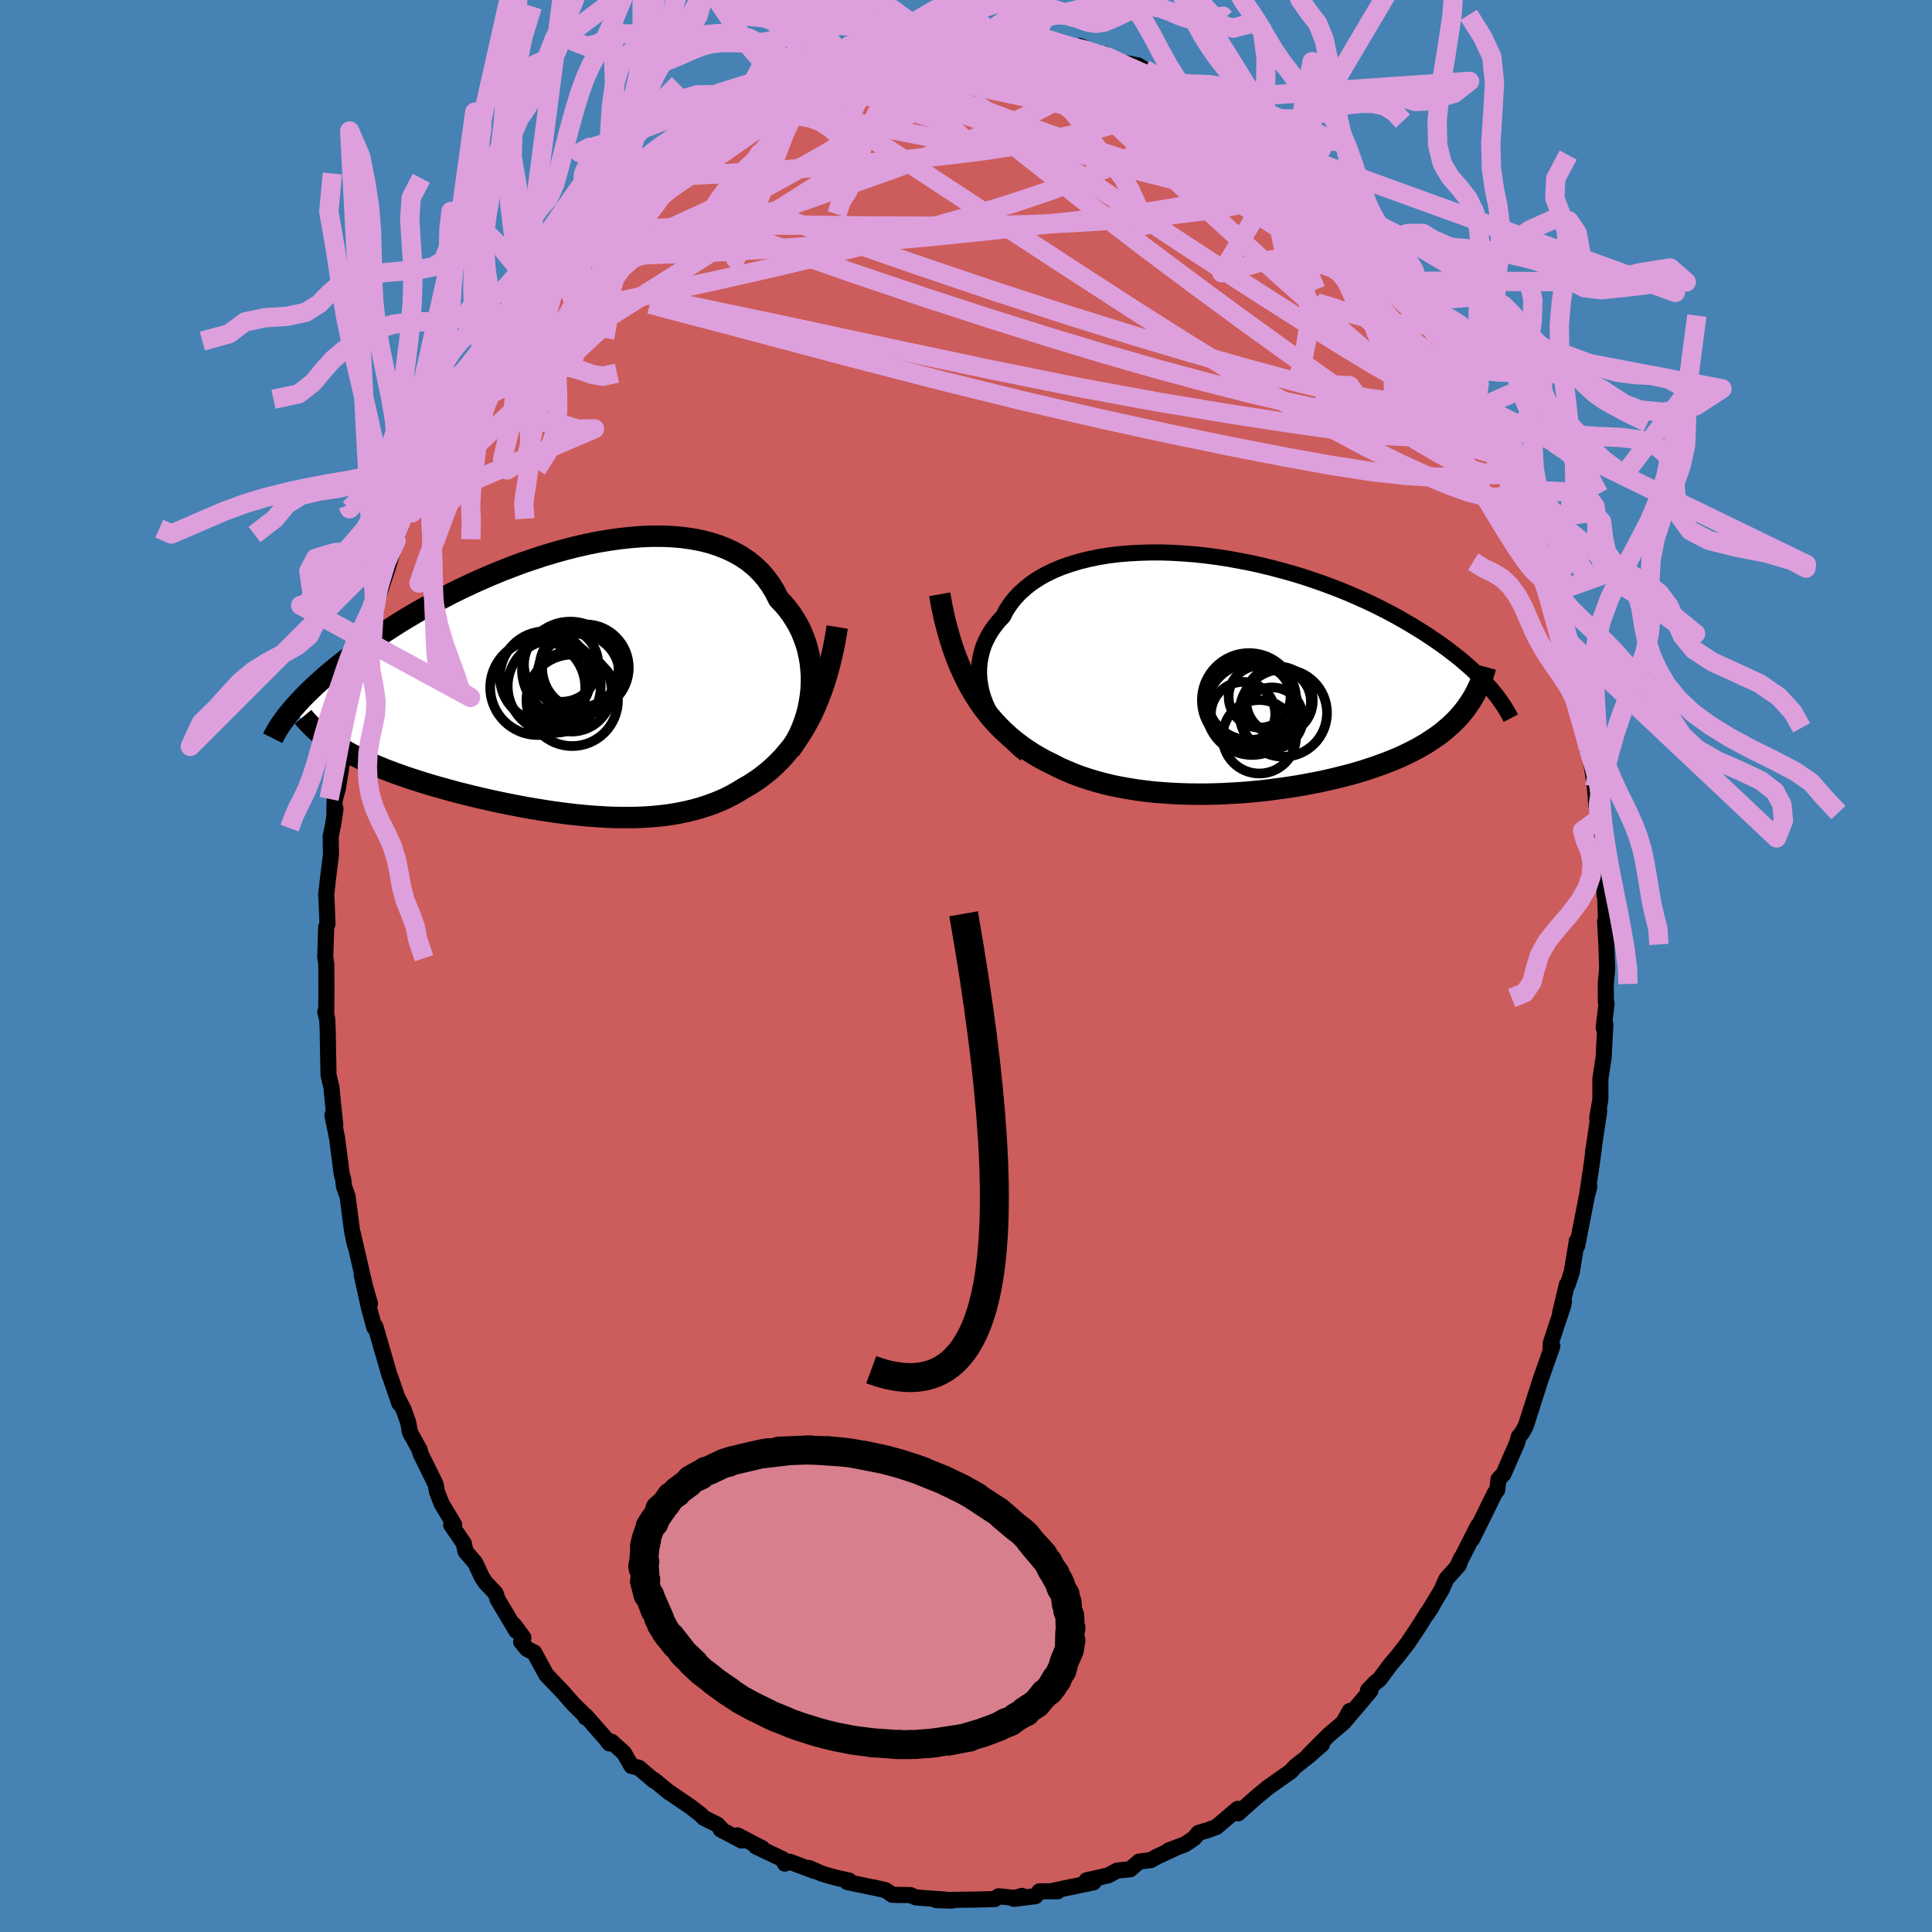 <svg viewBox="-100 -100 200 200" xmlns="http://www.w3.org/2000/svg" width="500" height="500" id="face-svg">
    <defs>
      <clipPath id="leftEyeClipPath">
        <polyline points="25.31,0.75 25.34,0.06 25.34,-0.63 25.29,-1.32 25.22,-2 25.1,-2.67 24.95,-3.34 24.76,-3.99 24.53,-4.62 24.27,-5.25 23.97,-5.85 23.63,-6.43 23.26,-7 22.86,-7.54 22.42,-8.06 21.94,-8.56 21.56,-9.32 21.12,-10.04 20.63,-10.72 20.08,-11.35 19.48,-11.93 18.82,-12.47 18.12,-12.95 17.36,-13.38 16.56,-13.76 15.72,-14.09 14.83,-14.38 13.91,-14.61 12.95,-14.79 11.96,-14.93 10.94,-15.02 9.89,-15.06 8.82,-15.06 7.74,-15.02 6.63,-14.93 5.51,-14.81 4.38,-14.65 3.25,-14.46 2.11,-14.23 0.97,-13.97 -0.17,-13.68 -1.31,-13.36 -2.44,-13.02 -3.56,-12.65 -4.67,-12.27 -5.76,-11.86 -6.84,-11.44 -7.9,-11 -8.94,-10.55 -9.95,-10.09 -10.95,-9.62 -11.92,-9.14 -12.86,-8.65 -13.78,-8.16 -14.67,-7.67 -15.54,-7.18 -16.37,-6.69 -17.18,-6.2 -17.95,-5.71 -18.7,-5.23 -19.42,-4.75 -20.11,-4.28 -20.78,-3.81 -21.42,-3.35 -22.03,-2.9 -22.62,-2.45 -23.19,-2.02 -23.73,-1.59 -24.24,-1.16 -24.74,-0.75 -25.21,-0.34 -25.66,0.06 -26.09,0.46 -26.49,0.84 -26.88,1.22 -27.24,1.58 -27.58,1.94 -27.9,2.29 -28.21,2.64 -28.49,2.97 -24.33,6.28 -23.95,6.53 -23.56,6.77 -23.16,7.01 -22.73,7.25 -22.3,7.49 -21.85,7.72 -21.38,7.95 -20.9,8.18 -20.41,8.4 -19.9,8.62 -19.38,8.84 -18.85,9.06 -18.3,9.27 -17.74,9.48 -17.17,9.68 -16.58,9.89 -15.97,10.09 -15.35,10.29 -14.71,10.49 -14.06,10.69 -13.4,10.88 -12.72,11.07 -12.03,11.26 -11.33,11.45 -10.62,11.63 -9.89,11.81 -9.16,11.99 -8.41,12.16 -7.66,12.33 -6.9,12.49 -6.13,12.65 -5.36,12.8 -4.58,12.95 -3.79,13.09 -3.01,13.22 -2.21,13.35 -1.42,13.47 -0.62,13.58 0.17,13.68 0.97,13.77 1.77,13.85 2.56,13.92 3.36,13.97 4.15,14.02 4.93,14.05 5.71,14.06 6.49,14.06 7.26,14.05 8.03,14.02 8.78,13.97 9.53,13.9 10.27,13.82 11.01,13.71 11.73,13.58 12.44,13.43 13.15,13.26 13.84,13.07 14.52,12.85 15.19,12.61 15.84,12.35 16.49,12.06 17.12,11.74 17.74,11.39 18.34,11.02 18.89,10.71 19.42,10.37 19.95,10.01 20.46,9.62 20.97,9.21 21.46,8.77 21.94,8.3 22.41,7.81 22.86,7.28 23.31,6.73 23.74,6.15 24.15,5.54 24.55,4.89 24.94,4.21 25.31,3.5" />
      </clipPath>
      <clipPath id="rightEyeClipPath">
        <polyline points="-26.32,2.42 -26.5,1.8 -26.63,1.18 -26.72,0.57 -26.76,-0.04 -26.75,-0.64 -26.7,-1.23 -26.6,-1.81 -26.46,-2.38 -26.28,-2.94 -26.05,-3.48 -25.77,-4.02 -25.46,-4.53 -25.1,-5.03 -24.7,-5.52 -24.27,-5.98 -23.93,-6.64 -23.52,-7.26 -23.05,-7.86 -22.52,-8.42 -21.93,-8.95 -21.29,-9.45 -20.59,-9.91 -19.84,-10.34 -19.03,-10.73 -18.19,-11.08 -17.29,-11.39 -16.36,-11.67 -15.39,-11.91 -14.38,-12.12 -13.35,-12.29 -12.29,-12.42 -11.2,-12.51 -10.09,-12.57 -8.97,-12.6 -7.83,-12.6 -6.68,-12.56 -5.53,-12.49 -4.37,-12.4 -3.21,-12.27 -2.05,-12.12 -0.9,-11.94 0.24,-11.73 1.38,-11.51 2.5,-11.26 3.6,-10.99 4.69,-10.7 5.76,-10.4 6.81,-10.08 7.83,-9.74 8.83,-9.39 9.81,-9.03 10.76,-8.66 11.68,-8.28 12.57,-7.89 13.43,-7.5 14.27,-7.1 15.07,-6.7 15.84,-6.3 16.59,-5.89 17.31,-5.48 17.99,-5.08 18.65,-4.68 19.29,-4.28 19.9,-3.88 20.48,-3.49 21.04,-3.1 21.58,-2.71 22.09,-2.32 22.58,-1.94 23.05,-1.57 23.49,-1.19 23.92,-0.82 24.32,-0.46 24.7,-0.1 25.06,0.25 25.4,0.6 25.72,0.94 26.02,1.28 26.31,1.61 23.93,3.12 23.69,3.47 23.42,3.82 23.14,4.16 22.85,4.49 22.54,4.82 22.21,5.14 21.87,5.45 21.52,5.75 21.15,6.05 20.76,6.35 20.35,6.63 19.93,6.91 19.5,7.19 19.05,7.45 18.58,7.72 18.09,7.97 17.59,8.22 17.07,8.47 16.53,8.71 15.97,8.94 15.39,9.17 14.79,9.39 14.18,9.61 13.54,9.82 12.89,10.03 12.22,10.23 11.53,10.42 10.82,10.6 10.1,10.78 9.36,10.95 8.6,11.12 7.83,11.27 7.04,11.42 6.24,11.56 5.43,11.69 4.6,11.81 3.76,11.92 2.91,12.03 2.05,12.12 1.19,12.2 0.31,12.27 -0.57,12.32 -1.46,12.37 -2.35,12.4 -3.24,12.42 -4.14,12.42 -5.04,12.41 -5.93,12.38 -6.83,12.34 -7.72,12.28 -8.61,12.21 -9.49,12.11 -10.36,12 -11.23,11.86 -12.08,11.71 -12.93,11.54 -13.76,11.34 -14.59,11.12 -15.39,10.88 -16.18,10.62 -16.96,10.33 -17.72,10.01 -18.46,9.68 -19.18,9.31 -19.84,8.99 -20.49,8.64 -21.13,8.26 -21.75,7.86 -22.36,7.44 -22.96,6.98 -23.55,6.5 -24.11,5.99 -24.66,5.45 -25.2,4.88 -25.72,4.27 -26.22,3.63 -26.7,2.96 -27.16,2.25 -27.61,1.5" />
      </clipPath>
      <filter id="fuzzy">
        <feTurbulence id="turbulence" baseFrequency="0.05" numOctaves="3" type="noise" result="noise" />
        <feDisplacementMap in="SourceGraphic" in2="noise" scale="2" />
      </filter>
      <linearGradient id="rainbowGradient" x1="0%" y1="0%" x2="100%" y2="0%">
        <stop offset="0%" style="stop-color: [object Object]; stop-opacity: 1" />
        <stop offset="50%" style="stop-color: [object Object]; stop-opacity: 1" />
        <stop offset="100%" style="stop-color: [object Object]; stop-opacity: 1" />
      </linearGradient>
    </defs>
    <rect x="-100" y="-100" width="100%" height="100%" fill="rgb(70, 130, 180)" />
    <polyline id="faceContour" points="66.37,0.35 66.23,1.8 66.24,3.7 66.31,3.89 66.01,6.39 66.19,6.06 66.04,8.74 66.02,9.39 65.67,11.68 65.67,13.79 65.34,15.76 65.55,15.02 64.9,19.34 65.01,18.74 64.75,20.66 64.32,23.53 64.53,22.83 64.28,23.79 63.27,28.95 63.24,28.44 62.71,31.68 62.28,33 62.21,32.96 61.5,35.92 61.9,34.73 61.82,35.16 60.53,39.05 60.52,39.68 60.7,39.34 59.34,43.22 59.33,43.26 59.31,43.35 57.94,47.63 57.56,48.32 57.22,48.73 57.06,49.34 55.64,52.59 55.12,53.14 54.99,54.26 54.73,54.58 53.8,56.49 52.38,59.34 53,57.95 50.84,62.2 51.26,61.29 51.02,62.01 49.73,63.45 49.21,64.62 47.73,67.07 48.23,66.3 47.66,67.11 47,68.18 45.73,70.09 44.64,71.5 43.95,72.3 42.8,73.85 42.36,74.19 41.61,74.98 41.86,75.03 39.09,78.3 39.73,77.12 39.05,78.33 37.5,79.65 35.45,81.72 36.86,80.56 35.53,81.73 34.07,82.88 33.63,83.37 31.37,84.96 31.31,85 30.08,86.01 28.17,87.71 28.21,87.43 28.13,87.25 25.93,89.12 24.98,89.47 24.07,89.74 23.61,90.29 22.7,90.91 20.97,91.56 21.62,91.34 19.75,92.21 19.13,92.56 17.92,92.71 16.99,93.51 15.65,93.64 14.72,94.14 12.48,94.65 12.63,94.61 13.21,94.86 9.05,95.72 9.5,95.78 7.61,95.79 7.19,96.29 4.96,96.57 5.8,96.26 5.05,96.48 3.38,96.3 2.98,96.59 1.02,96.64 -1.7,96.68 -1.47,96.75 -3.1,96.7 -2.15,96.64 -3.34,96.56 -5.19,96.42 -5.75,96.18 -7.62,96.15 -8.33,95.67 -9.54,95.39 -8.84,95.55 -12.29,94.83 -12.08,94.68 -13.45,94.38 -14.89,93.97 -16.26,93.37 -15.68,93.69 -18.23,92.73 -18.75,92.92 -18.99,92.45 -21.75,91.15 -21.08,91.34 -23.65,90 -23.23,90.53 -25.4,89.38 -25.11,89.56 -25.76,88.87 -27.12,88.19 -27.51,87.81 -28.5,87.05 -31,85.34 -30.68,85.58 -32.35,84.22 -32.28,84.35 -33.86,83 -34.63,82.81 -35.41,81.46 -36.71,80.29 -36.92,80.48 -37.34,79.93 -39.36,77.63 -39.37,77.79 -39.32,77.71 -40.64,76.41 -41.74,75.16 -43.45,73.37 -44.7,71.07 -45.43,70.71 -46.05,69.96 -45.82,69.52 -46.78,68.22 -46.55,68.83 -48.48,65.58 -48.7,64.93 -49.73,63.84 -50.1,63.29 -50.81,61.77 -51.81,60.61 -51.99,59.76 -53.3,57.85 -52.98,57.84 -54.27,55.69 -54.75,54.47 -54.9,53.66 -56.47,50.47 -56.56,50.08 -57.56,48.28 -57.75,47.22 -58.22,45.92 -58.75,44.87 -58.66,45.28 -59.53,42.73 -59.69,42.32 -61.14,37.32 -61.25,37.41 -61.83,35.28 -61.7,34.94 -62.55,32 -61.89,35.01 -62.11,33.61 -63.48,27.68 -63.38,28.34 -63.24,28.87 -63.55,27.46 -64.02,23.84 -64.4,22.79 -64.47,22.07 -64.62,21.58 -65.11,17.78 -65.59,15.44 -65.29,16.49 -65.56,13.93 -65.68,12.61 -65.99,11.29 -66.05,8.25 -66.08,6.51 -66.13,5.46 -66.32,4.73 -66.23,5.18 -66.21,2.77 -66.22,-0.16 -66.33,-0.96 -66.23,-4.04 -66.1,-4.35 -66.2,-7 -66.24,-7.31 -66.06,-8.92 -65.74,-11.53 -65.77,-13.41 -65.5,-14.72 -65.27,-16.28 -65.39,-15.93 -65.36,-17.14 -65.02,-18.41 -64.63,-20.87 -64.26,-23.4 -64.32,-23.08 -63.75,-26.3 -63.56,-26.81 -63.62,-27.49 -63.07,-29.35 -62.92,-30.46 -62.16,-33.69 -62.6,-32.14 -61.27,-36.66 -61.52,-35.55 -61.19,-37.11 -60.37,-39.71 -59.96,-40.91 -59,-44.02 -59.82,-41.87 -58.27,-46.27 -57.69,-47.32 -57.82,-47.32 -56.86,-49 -56.29,-50.95 -55.8,-52.6 -55.76,-52.13 -54.49,-55.24 -53.56,-56.51 -53.25,-57.58 -53.56,-57.37 -52.31,-59.69 -52.06,-60.25 -50.23,-62.84 -49.22,-64.55 -50.37,-62.54 -48.27,-66.23 -48.43,-65.62 -47.08,-68.07 -47.47,-67.43 -45.8,-69.67 -45.03,-70.51 -45.08,-70.68 -44.76,-71.22 -43.26,-73.47 -42.72,-74.25 -42.29,-74.42 -40.07,-77.12 -41.41,-75.58 -39.85,-77.5 -37.77,-79.55 -36.51,-80.79 -36.64,-80.28 -35.16,-81.92 -35.25,-81.84 -34.13,-82.76 -32.84,-83.91 -33.03,-83.75 -30.86,-85.61 -30.82,-85.49 -29.96,-85.87 -28.47,-87.41 -27.33,-87.68 -27,-88.44 -23.91,-90.27 -24.86,-89.69 -24.42,-89.87 -22.44,-90.76 -21.34,-91.34 -20.73,-92.07 -19.4,-92.26 -18.75,-92.71 -17.05,-93.19 -16.11,-93.8 -15.86,-93.66 -13.55,-94.77 -13.58,-94.7 -12.7,-94.86 -12.09,-95.28 -11.43,-95.09 -10.04,-95.61 -7.61,-95.78 -7.77,-95.81 -7.09,-96.23 -4.7,-96.35 -3.96,-96.25 -3.15,-96.39 -2.2,-96.72 0.11,-96.7 0.05,-96.59 1.58,-96.62 2.54,-96.66 1.94,-96.4 3.12,-96.67 4.62,-96.39 5.85,-96.07 7.08,-96.13 8.35,-95.94 8.19,-95.6 10.91,-95.15 12.1,-94.77 11.78,-95.24 14.32,-94.17 13.78,-94.37 14.29,-94.42 15.78,-93.61 17.79,-93.23 18.48,-92.82 18.92,-92.39 20.51,-91.78 21.95,-91.15 22.34,-90.66 23.17,-90.75 25.03,-89.46 24.48,-89.69 26.89,-88.47 26.31,-88.71 27.16,-88.05 28.68,-87.21 29.89,-86.09 31.37,-84.83 31.31,-84.84 32.31,-84.42 34.45,-82.55 34.72,-82.03 36.18,-80.83 36.88,-80.69 36.96,-80.57 38.45,-78.59 39.05,-78.07 39.87,-77.09 41.25,-75.38 40.45,-76.52 42.39,-74.61 42.45,-74.58 44.23,-71.92 44.99,-70.89 44.78,-71.53 45.91,-70.09 47.89,-66.95 47.7,-67.11 48.57,-65.4 48.76,-65.89 49.23,-64.58 50.12,-62.86 50.79,-62.4 52.16,-60.07 52.25,-59.42 52.8,-58.16 53.16,-57.79 54,-56.03 54.55,-54.47 55.5,-52.71 56.52,-50.37 56.93,-49.48 56.48,-50.26 57.48,-48.48 58.07,-46.29 59.09,-44.11 58.78,-44.88 59.39,-43.04 59.72,-41.57 60.64,-39.91 60.7,-38.61 61.13,-37.34 61.26,-36.63 62.03,-33.9 62.25,-33.26 62.93,-30.23 63.18,-28.77 62.95,-30.08 63.86,-25.93 64.03,-25.62 64.51,-22.07 64.46,-22.46 64.96,-19.61 65.1,-18.56 65.25,-16.68 65.53,-15.23 65.61,-14.39 65.7,-13.69 65.77,-11.56 65.92,-10.42 66.02,-9.15 66.1,-7.33 66.16,-7.22 66.32,-3.14 66.16,-4.65 66.3,-2.07 66.37,0.35 66.23,1.8" fill="rgb(205, 92, 92)" stroke="black" stroke-width="1.667" stroke-linejoin="round" filter="url(#fuzzy)" />
    <g transform="translate(28.11 -30.21)">
      <polyline id="rightCountour" points="-26.32,2.42 -26.5,1.8 -26.63,1.18 -26.72,0.57 -26.76,-0.04 -26.75,-0.64 -26.7,-1.23 -26.6,-1.81 -26.46,-2.38 -26.28,-2.94 -26.05,-3.48 -25.77,-4.02 -25.46,-4.53 -25.1,-5.03 -24.7,-5.52 -24.27,-5.98 -23.93,-6.64 -23.52,-7.26 -23.05,-7.86 -22.52,-8.42 -21.93,-8.95 -21.29,-9.45 -20.59,-9.91 -19.84,-10.34 -19.03,-10.73 -18.19,-11.08 -17.29,-11.39 -16.36,-11.67 -15.39,-11.91 -14.38,-12.12 -13.35,-12.29 -12.29,-12.42 -11.2,-12.51 -10.09,-12.57 -8.97,-12.6 -7.83,-12.6 -6.68,-12.56 -5.53,-12.49 -4.37,-12.4 -3.21,-12.27 -2.05,-12.12 -0.9,-11.94 0.24,-11.73 1.38,-11.51 2.5,-11.26 3.6,-10.99 4.69,-10.7 5.76,-10.4 6.81,-10.08 7.83,-9.74 8.83,-9.39 9.81,-9.03 10.76,-8.66 11.68,-8.28 12.57,-7.89 13.43,-7.5 14.27,-7.1 15.07,-6.7 15.84,-6.3 16.59,-5.89 17.31,-5.48 17.99,-5.08 18.65,-4.68 19.29,-4.28 19.9,-3.88 20.48,-3.49 21.04,-3.1 21.58,-2.71 22.09,-2.32 22.58,-1.94 23.05,-1.57 23.49,-1.19 23.92,-0.82 24.32,-0.46 24.7,-0.1 25.06,0.25 25.4,0.6 25.72,0.94 26.02,1.28 26.31,1.61 23.93,3.12 23.69,3.47 23.42,3.82 23.14,4.16 22.85,4.49 22.54,4.82 22.21,5.14 21.87,5.45 21.52,5.75 21.15,6.05 20.76,6.35 20.35,6.63 19.93,6.91 19.5,7.19 19.05,7.45 18.58,7.72 18.09,7.97 17.59,8.22 17.07,8.47 16.53,8.71 15.97,8.94 15.39,9.17 14.79,9.39 14.18,9.61 13.54,9.82 12.89,10.03 12.22,10.23 11.53,10.42 10.82,10.6 10.1,10.78 9.36,10.95 8.6,11.12 7.83,11.27 7.04,11.42 6.24,11.56 5.43,11.69 4.6,11.81 3.76,11.92 2.91,12.03 2.05,12.12 1.19,12.2 0.31,12.27 -0.57,12.32 -1.46,12.37 -2.35,12.4 -3.24,12.42 -4.14,12.42 -5.04,12.41 -5.93,12.38 -6.83,12.34 -7.72,12.28 -8.61,12.21 -9.49,12.11 -10.36,12 -11.23,11.86 -12.08,11.71 -12.93,11.54 -13.76,11.34 -14.59,11.12 -15.39,10.88 -16.18,10.62 -16.96,10.33 -17.72,10.01 -18.46,9.68 -19.18,9.31 -19.84,8.99 -20.49,8.64 -21.13,8.26 -21.75,7.86 -22.36,7.44 -22.96,6.98 -23.55,6.5 -24.11,5.99 -24.66,5.45 -25.2,4.88 -25.72,4.27 -26.22,3.63 -26.7,2.96 -27.16,2.25 -27.61,1.5" fill="white" stroke="white" stroke-width="0" stroke-linejoin="round" filter="url(#fuzzy)" />
    </g>
    <g transform="translate(-41.34 -29.43)">
      <polyline id="leftCountour" points="25.31,0.75 25.34,0.06 25.34,-0.63 25.29,-1.32 25.22,-2 25.1,-2.67 24.95,-3.34 24.76,-3.99 24.53,-4.62 24.27,-5.25 23.97,-5.85 23.63,-6.43 23.26,-7 22.86,-7.54 22.42,-8.06 21.94,-8.56 21.56,-9.32 21.12,-10.04 20.63,-10.72 20.08,-11.35 19.48,-11.93 18.82,-12.47 18.12,-12.95 17.36,-13.38 16.56,-13.76 15.72,-14.09 14.83,-14.38 13.91,-14.61 12.95,-14.79 11.96,-14.93 10.94,-15.02 9.89,-15.06 8.82,-15.06 7.74,-15.02 6.63,-14.93 5.51,-14.81 4.38,-14.65 3.25,-14.46 2.11,-14.23 0.97,-13.97 -0.17,-13.68 -1.31,-13.36 -2.44,-13.02 -3.56,-12.65 -4.67,-12.27 -5.76,-11.86 -6.84,-11.44 -7.9,-11 -8.94,-10.55 -9.95,-10.09 -10.95,-9.62 -11.92,-9.14 -12.86,-8.65 -13.78,-8.16 -14.67,-7.67 -15.54,-7.18 -16.37,-6.69 -17.18,-6.2 -17.95,-5.71 -18.7,-5.23 -19.42,-4.75 -20.11,-4.28 -20.78,-3.81 -21.42,-3.35 -22.03,-2.9 -22.62,-2.45 -23.19,-2.02 -23.73,-1.59 -24.24,-1.16 -24.74,-0.75 -25.21,-0.34 -25.66,0.06 -26.09,0.46 -26.49,0.84 -26.88,1.22 -27.24,1.58 -27.58,1.94 -27.9,2.29 -28.21,2.64 -28.49,2.97 -24.33,6.28 -23.95,6.53 -23.56,6.77 -23.16,7.01 -22.73,7.25 -22.3,7.49 -21.85,7.72 -21.38,7.95 -20.9,8.18 -20.41,8.4 -19.9,8.62 -19.38,8.84 -18.85,9.06 -18.3,9.27 -17.74,9.48 -17.17,9.68 -16.58,9.89 -15.97,10.09 -15.35,10.29 -14.71,10.49 -14.06,10.69 -13.4,10.88 -12.72,11.07 -12.03,11.26 -11.33,11.45 -10.62,11.63 -9.89,11.81 -9.16,11.99 -8.41,12.16 -7.66,12.33 -6.9,12.49 -6.13,12.65 -5.36,12.8 -4.58,12.95 -3.79,13.09 -3.01,13.22 -2.21,13.35 -1.42,13.47 -0.62,13.58 0.17,13.68 0.97,13.77 1.77,13.85 2.56,13.92 3.36,13.97 4.15,14.02 4.93,14.05 5.71,14.06 6.49,14.06 7.26,14.05 8.03,14.02 8.78,13.97 9.53,13.9 10.27,13.82 11.01,13.71 11.73,13.58 12.44,13.43 13.15,13.26 13.84,13.07 14.52,12.85 15.19,12.61 15.84,12.35 16.49,12.06 17.12,11.74 17.74,11.39 18.34,11.02 18.89,10.71 19.42,10.37 19.95,10.01 20.46,9.62 20.97,9.21 21.46,8.77 21.94,8.3 22.41,7.81 22.86,7.28 23.31,6.73 23.74,6.15 24.15,5.54 24.55,4.89 24.94,4.21 25.31,3.5" fill="white" stroke="white" stroke-width="0" stroke-linejoin="round" filter="url(#fuzzy)" />
    </g>
    <g transform="translate(28.11 -30.21)">
      <polyline id="rightUpper" points="-21.95,8.29 -22.59,7.76 -23.18,7.21 -23.73,6.65 -24.24,6.07 -24.7,5.48 -25.12,4.88 -25.49,4.27 -25.81,3.65 -26.09,3.04 -26.32,2.42 -26.5,1.8 -26.63,1.18 -26.72,0.57 -26.76,-0.04 -26.75,-0.64 -26.7,-1.23 -26.6,-1.81 -26.46,-2.38 -26.28,-2.94 -26.05,-3.48 -25.77,-4.02 -25.46,-4.53 -25.1,-5.03 -24.7,-5.52 -24.27,-5.98 -23.93,-6.64 -23.52,-7.26 -23.05,-7.86 -22.52,-8.42 -21.93,-8.95 -21.29,-9.45 -20.59,-9.91 -19.84,-10.34 -19.03,-10.73 -18.19,-11.08 -17.29,-11.39 -16.36,-11.67 -15.39,-11.91 -14.38,-12.12 -13.35,-12.29 -12.29,-12.42 -11.2,-12.51 -10.09,-12.57 -8.97,-12.6 -7.83,-12.6 -6.68,-12.56 -5.53,-12.49 -4.37,-12.4 -3.21,-12.27 -2.05,-12.12 -0.9,-11.94 0.24,-11.73 1.38,-11.51 2.5,-11.26 3.6,-10.99 4.69,-10.7 5.76,-10.4 6.81,-10.08 7.83,-9.74 8.83,-9.39 9.81,-9.03 10.76,-8.66 11.68,-8.28 12.57,-7.89 13.43,-7.5 14.27,-7.1 15.07,-6.7 15.84,-6.3 16.59,-5.89 17.31,-5.48 17.99,-5.08 18.65,-4.68 19.29,-4.28 19.9,-3.88 20.48,-3.49 21.04,-3.1 21.58,-2.71 22.09,-2.32 22.58,-1.94 23.05,-1.57 23.49,-1.19 23.92,-0.82 24.32,-0.46 24.7,-0.1 25.06,0.25 25.4,0.6 25.72,0.94 26.02,1.28 26.31,1.61 26.58,1.94 26.83,2.25 27.06,2.56 27.28,2.87 27.48,3.17 27.67,3.46 27.84,3.74 28,4.02 28.15,4.29 28.29,4.56" fill="none" stroke="black" stroke-width="1.667" stroke-linejoin="round" filter="url(#fuzzy)" />
      <polyline id="rightLower" points="-30.83,-8.27 -30.62,-7.09 -30.38,-5.95 -30.11,-4.87 -29.82,-3.83 -29.51,-2.83 -29.17,-1.88 -28.81,-0.97 -28.43,-0.11 -28.03,0.72 -27.61,1.5 -27.16,2.25 -26.7,2.96 -26.22,3.63 -25.72,4.27 -25.2,4.88 -24.66,5.45 -24.11,5.99 -23.55,6.5 -22.96,6.98 -22.36,7.44 -21.75,7.86 -21.13,8.26 -20.49,8.64 -19.84,8.99 -19.18,9.31 -18.46,9.68 -17.72,10.01 -16.96,10.33 -16.18,10.62 -15.39,10.88 -14.59,11.12 -13.76,11.34 -12.93,11.54 -12.08,11.71 -11.23,11.86 -10.36,12 -9.49,12.11 -8.61,12.21 -7.72,12.28 -6.83,12.34 -5.93,12.38 -5.04,12.41 -4.14,12.42 -3.24,12.42 -2.35,12.4 -1.46,12.37 -0.57,12.32 0.31,12.27 1.19,12.2 2.05,12.12 2.91,12.03 3.76,11.92 4.6,11.81 5.43,11.69 6.24,11.56 7.04,11.42 7.83,11.27 8.6,11.12 9.36,10.95 10.1,10.78 10.82,10.6 11.53,10.42 12.22,10.23 12.89,10.03 13.54,9.82 14.18,9.61 14.79,9.39 15.39,9.17 15.97,8.94 16.53,8.71 17.07,8.47 17.59,8.22 18.09,7.97 18.58,7.72 19.05,7.45 19.5,7.19 19.93,6.91 20.35,6.63 20.76,6.35 21.15,6.05 21.52,5.75 21.87,5.45 22.21,5.14 22.54,4.82 22.85,4.49 23.14,4.16 23.42,3.82 23.69,3.47 23.93,3.12 24.17,2.76 24.39,2.4 24.6,2.02 24.79,1.65 24.97,1.26 25.14,0.87 25.29,0.47 25.43,0.07 25.56,-0.34 25.67,-0.75" fill="none" stroke="black" stroke-width="2.222" stroke-linejoin="round" filter="url(#fuzzy)" />
      <circle r="4.744" cx="1.503" cy="3.619" stroke="black" fill="none" stroke-width="1.0" filter="url(#fuzzy)" clip-path="url(#rightEyeClipPath)" /><circle r="3.804" cx="2.253" cy="6.479" stroke="black" fill="none" stroke-width="1.0" filter="url(#fuzzy)" clip-path="url(#rightEyeClipPath)" /><circle r="3.206" cx="2.283" cy="2.329" stroke="black" fill="none" stroke-width="1.0" filter="url(#fuzzy)" clip-path="url(#rightEyeClipPath)" /><circle r="4.528" cx="4.733" cy="4.019" stroke="black" fill="none" stroke-width="1.0" filter="url(#fuzzy)" clip-path="url(#rightEyeClipPath)" /><circle r="3.526" cx="4.263" cy="2.744" stroke="black" fill="none" stroke-width="1.0" filter="url(#fuzzy)" clip-path="url(#rightEyeClipPath)" /><circle r="3.342" cx="4.258" cy="2.859" stroke="black" fill="none" stroke-width="1.0" filter="url(#fuzzy)" clip-path="url(#rightEyeClipPath)" /><circle r="4.402" cx="1.233" cy="2.414" stroke="black" fill="none" stroke-width="1.0" filter="url(#fuzzy)" clip-path="url(#rightEyeClipPath)" /><circle r="4.88" cx="1.193" cy="2.699" stroke="black" fill="none" stroke-width="1.0" filter="url(#fuzzy)" clip-path="url(#rightEyeClipPath)" /><circle r="3.182" cx="3.583" cy="4.554" stroke="black" fill="none" stroke-width="1.0" filter="url(#fuzzy)" clip-path="url(#rightEyeClipPath)" /><circle r="3.328" cx="0.573" cy="4.129" stroke="black" fill="none" stroke-width="1.0" filter="url(#fuzzy)" clip-path="url(#rightEyeClipPath)" />
      </g>
    <g transform="translate(-41.34 -29.43)">
      <polyline id="leftUpper" points="23.11,7.08 23.47,6.55 23.8,5.98 24.1,5.39 24.37,4.77 24.61,4.14 24.82,3.48 25,2.81 25.13,2.13 25.24,1.44 25.31,0.75 25.34,0.06 25.34,-0.63 25.29,-1.32 25.22,-2 25.1,-2.67 24.95,-3.34 24.76,-3.99 24.53,-4.62 24.27,-5.25 23.97,-5.85 23.63,-6.43 23.26,-7 22.86,-7.54 22.42,-8.06 21.94,-8.56 21.56,-9.32 21.12,-10.04 20.63,-10.72 20.08,-11.35 19.48,-11.93 18.82,-12.47 18.12,-12.95 17.36,-13.38 16.56,-13.76 15.72,-14.09 14.83,-14.38 13.91,-14.61 12.95,-14.79 11.96,-14.93 10.94,-15.02 9.89,-15.06 8.82,-15.06 7.74,-15.02 6.63,-14.93 5.51,-14.81 4.38,-14.65 3.25,-14.46 2.11,-14.23 0.97,-13.97 -0.17,-13.68 -1.31,-13.36 -2.44,-13.02 -3.56,-12.65 -4.67,-12.27 -5.76,-11.86 -6.84,-11.44 -7.9,-11 -8.94,-10.55 -9.95,-10.09 -10.95,-9.62 -11.92,-9.14 -12.86,-8.65 -13.78,-8.16 -14.67,-7.67 -15.54,-7.18 -16.37,-6.69 -17.18,-6.2 -17.95,-5.71 -18.7,-5.23 -19.42,-4.75 -20.11,-4.28 -20.78,-3.81 -21.42,-3.35 -22.03,-2.9 -22.62,-2.45 -23.19,-2.02 -23.73,-1.59 -24.24,-1.16 -24.74,-0.75 -25.21,-0.34 -25.66,0.06 -26.09,0.46 -26.49,0.84 -26.88,1.22 -27.24,1.58 -27.58,1.94 -27.9,2.29 -28.21,2.64 -28.49,2.97 -28.76,3.29 -29.01,3.61 -29.24,3.92 -29.46,4.22 -29.66,4.51 -29.84,4.79 -30.01,5.07 -30.16,5.34 -30.3,5.59 -30.43,5.85" fill="none" stroke="black" stroke-width="2.222" stroke-linejoin="round" filter="url(#fuzzy)" />
      <polyline id="leftLower" points="28.01,-5.66 27.83,-4.56 27.63,-3.51 27.4,-2.49 27.16,-1.52 26.9,-0.59 26.62,0.3 26.31,1.16 25.99,1.97 25.66,2.76 25.31,3.5 24.94,4.21 24.55,4.89 24.15,5.54 23.74,6.15 23.31,6.73 22.86,7.28 22.41,7.81 21.94,8.3 21.46,8.77 20.97,9.21 20.46,9.62 19.95,10.01 19.42,10.37 18.89,10.71 18.34,11.02 17.74,11.39 17.12,11.74 16.49,12.06 15.84,12.35 15.19,12.61 14.52,12.85 13.84,13.07 13.15,13.26 12.44,13.43 11.73,13.58 11.01,13.71 10.27,13.82 9.53,13.9 8.78,13.97 8.03,14.02 7.26,14.05 6.49,14.06 5.71,14.06 4.93,14.05 4.15,14.02 3.36,13.97 2.56,13.92 1.77,13.85 0.97,13.77 0.17,13.68 -0.62,13.58 -1.42,13.47 -2.21,13.35 -3.01,13.22 -3.79,13.09 -4.58,12.95 -5.36,12.8 -6.13,12.65 -6.9,12.49 -7.66,12.33 -8.41,12.16 -9.16,11.99 -9.89,11.81 -10.62,11.63 -11.33,11.45 -12.03,11.26 -12.72,11.07 -13.4,10.88 -14.06,10.69 -14.71,10.49 -15.35,10.29 -15.97,10.09 -16.58,9.89 -17.17,9.68 -17.74,9.48 -18.3,9.27 -18.85,9.06 -19.38,8.84 -19.9,8.62 -20.41,8.4 -20.9,8.18 -21.38,7.95 -21.85,7.72 -22.3,7.49 -22.73,7.25 -23.16,7.01 -23.56,6.77 -23.95,6.53 -24.33,6.28 -24.69,6.03 -25.04,5.77 -25.37,5.51 -25.69,5.25 -25.99,4.99 -26.28,4.72 -26.55,4.45 -26.81,4.18 -27.06,3.91 -27.29,3.63" fill="none" stroke="black" stroke-width="2.222" stroke-linejoin="round" filter="url(#fuzzy)" />
      <circle r="4.996" cx="0.375" cy="-1.223" stroke="black" fill="none" stroke-width="1.0" filter="url(#fuzzy)" clip-path="url(#leftEyeClipPath)" /><circle r="4.706" cx="-2.205" cy="-0.518" stroke="black" fill="none" stroke-width="1.0" filter="url(#fuzzy)" clip-path="url(#leftEyeClipPath)" /><circle r="4.156" cx="1.355" cy="-1.493" stroke="black" fill="none" stroke-width="1.0" filter="url(#fuzzy)" clip-path="url(#leftEyeClipPath)" /><circle r="4.816" cx="-1.285" cy="0.477" stroke="black" fill="none" stroke-width="1.0" filter="url(#fuzzy)" clip-path="url(#leftEyeClipPath)" /><circle r="4.734" cx="0.575" cy="1.927" stroke="black" fill="none" stroke-width="1.0" filter="url(#fuzzy)" clip-path="url(#leftEyeClipPath)" /><circle r="4.918" cx="-2.995" cy="0.602" stroke="black" fill="none" stroke-width="1.0" filter="url(#fuzzy)" clip-path="url(#leftEyeClipPath)" /><circle r="4.486" cx="1.945" cy="-1.448" stroke="black" fill="none" stroke-width="1.0" filter="url(#fuzzy)" clip-path="url(#leftEyeClipPath)" /><circle r="4.16" cx="0.51" cy="1.002" stroke="black" fill="none" stroke-width="1.0" filter="url(#fuzzy)" clip-path="url(#leftEyeClipPath)" /><circle r="3.854" cx="-0.565" cy="-1.773" stroke="black" fill="none" stroke-width="1.0" filter="url(#fuzzy)" clip-path="url(#leftEyeClipPath)" /><circle r="4.236" cx="1.245" cy="-0.708" stroke="black" fill="none" stroke-width="1.0" filter="url(#fuzzy)" clip-path="url(#leftEyeClipPath)" />
    </g>
    <g id="hairs">
      <polyline points="-13.58,-94.7 -12.56,-94.77 -11.03,-94.62 -8.88,-94.27 -6.19,-93.74 -3.12,-93.05 0.25,-92.22 3.86,-91.25 7.69,-90.15 11.72,-88.92 15.87,-87.58 20.1,-86.2 24.33,-84.82 28.49,-83.5 32.59,-82.23" fill="none" stroke="rgb(221, 160, 221)" stroke-width="2" stroke-linejoin="round" filter="url(#fuzzy)" /><polyline points="-18.75,-92.71 -17.5,-93.12 -16.7,-93.39 -16.19,-93.51 -15.98,-93.46 -16.1,-93.2 -16.58,-92.71 -17.4,-91.98 -18.6,-90.98 -20.22,-89.68 -22.37,-88.02 -25.14,-85.98 -28.53,-83.59 -32.51,-80.85 -37.22,-77.68" fill="none" stroke="rgb(221, 160, 221)" stroke-width="2" stroke-linejoin="round" filter="url(#fuzzy)" /><polyline points="54.55,-54.47 55.18,-52.84 55.12,-51.72 54.36,-51.13 53.02,-50.82 51.16,-50.64 48.75,-50.6 45.75,-50.76 42.13,-51.16 37.86,-51.82 32.92,-52.71 27.28,-53.81 20.92,-55.12 13.82,-56.67 6,-58.48 -2.52,-60.58 -11.78,-62.97 -21.82,-65.64 -32.73,-68.51" fill="none" stroke="rgb(221, 160, 221)" stroke-width="2" stroke-linejoin="round" filter="url(#fuzzy)" /><polyline points="50.79,-62.4 51.6,-60.75 51.8,-59.74 51.68,-58.97 51.33,-58.27 50.74,-57.59 49.87,-56.99 48.67,-56.53 47.1,-56.3 45.14,-56.32 42.78,-56.56 40.02,-56.99 36.86,-57.6 33.27,-58.37 29.24,-59.32 24.76,-60.46 19.83,-61.79 14.45,-63.33 8.61,-65.09 2.31,-67.07 -4.47,-69.28 -11.72,-71.73 -19.44,-74.43 -27.64,-77.37" fill="none" stroke="rgb(221, 160, 221)" stroke-width="2" stroke-linejoin="round" filter="url(#fuzzy)" /><polyline points="27.16,-88.05 28.54,-87.13 29.78,-86.15 30.9,-85.24 31.97,-84.36 33.05,-83.48 34.11,-82.6 35.11,-81.76 36.02,-80.97 36.81,-80.27 37.49,-79.64 38.03,-79.1 38.45,-78.66 38.71,-78.36 38.81,-78.2 38.73,-78.21 38.44,-78.39 37.93,-78.77 37.19,-79.34 36.19,-80.14 34.92,-81.21 33.32,-82.58 31.33,-84.29 28.95,-86.35" fill="none" stroke="rgb(221, 160, 221)" stroke-width="2" stroke-linejoin="round" filter="url(#fuzzy)" /><polyline points="31.31,-84.84 32.52,-84.04 33.77,-83.02 34.85,-82.08 35.8,-81.26 36.63,-80.52 37.38,-79.8 38.06,-79.1 38.65,-78.46 39.13,-77.92 39.47,-77.51 39.67,-77.22 39.72,-77.08 39.58,-77.08 39.24,-77.25 38.68,-77.61 37.87,-78.19 36.79,-79.03 35.43,-80.13 33.78,-81.5 31.86,-83.16 29.69,-85.1 27.27,-87.27" fill="none" stroke="rgb(221, 160, 221)" stroke-width="2" stroke-linejoin="round" filter="url(#fuzzy)" /><polyline points="52.25,-59.42 52.68,-58.48 52.99,-57.66 53.2,-56.83 53.25,-56.09 53.06,-55.61 52.57,-55.49 51.74,-55.79 50.58,-56.47 49.08,-57.49 47.26,-58.85 45.09,-60.55 42.56,-62.65 39.64,-65.16 36.31,-68.09 32.51,-71.47 28.2,-75.35 23.37,-79.76 18.06,-84.72 12.27,-90.17" fill="none" stroke="rgb(221, 160, 221)" stroke-width="2" stroke-linejoin="round" filter="url(#fuzzy)" /><polyline points="-36.64,-80.28 -35.55,-81.41 -34.54,-82.27 -33.35,-83.19 -32.01,-84.17 -30.57,-85.19 -29.11,-86.2 -27.68,-87.17 -26.31,-88.09 -25.07,-88.93 -24,-89.69 -23.17,-90.29 -22.67,-90.68 -22.6,-90.77 -23.11,-90.5" fill="none" stroke="rgb(221, 160, 221)" stroke-width="2" stroke-linejoin="round" filter="url(#fuzzy)" /><polyline points="59.09,-44.11 59.06,-44.06 59.29,-43.24 59.55,-42.27 59.74,-41.42 59.82,-40.8 59.75,-40.43 59.54,-40.32 59.18,-40.5 58.64,-41.03 57.9,-41.97 56.94,-43.37 55.76,-45.24 54.34,-47.59 52.68,-50.41 50.77,-53.76 48.58,-57.73 46.07,-62.41 43.21,-67.86 40.05,-74.06" fill="none" stroke="rgb(221, 160, 221)" stroke-width="2" stroke-linejoin="round" filter="url(#fuzzy)" /><polyline points="-27,-88.44 -25.2,-89.48 -24.27,-89.94 -23.32,-90.37 -22.2,-90.9 -21.02,-91.47 -19.85,-92.02 -18.76,-92.53 -17.77,-92.97 -16.92,-93.33 -16.27,-93.6 -15.86,-93.77 -15.76,-93.81 -15.99,-93.71 -16.57,-93.46 -17.51,-93.07 -18.79,-92.5 -20.39,-91.74" fill="none" stroke="rgb(221, 160, 221)" stroke-width="2" stroke-linejoin="round" filter="url(#fuzzy)" /><polyline points="-20.73,-92.07 -19.51,-92.34 -18.16,-92.72 -16.67,-93.14 -15.07,-93.55 -13.43,-93.93 -11.77,-94.29 -10.14,-94.61 -8.56,-94.9 -7.02,-95.16 -5.52,-95.4 -4.09,-95.64 -2.81,-95.87 -1.71,-96.08 -0.81,-96.26 -0.08,-96.41 0.48,-96.51 0.65,-96.57" fill="none" stroke="rgb(221, 160, 221)" stroke-width="2" stroke-linejoin="round" filter="url(#fuzzy)" /><polyline points="52.16,-60.07 52.2,-59.46 52.02,-59.02 51.53,-58.75 50.68,-58.66 49.39,-58.85 47.59,-59.44 45.21,-60.56 42.16,-62.27 38.43,-64.54 34,-67.32 28.87,-70.6 23,-74.41 16.31,-78.83 8.82,-83.87 0.7,-89.49" fill="none" stroke="rgb(221, 160, 221)" stroke-width="2" stroke-linejoin="round" filter="url(#fuzzy)" /><polyline points="-20.73,-92.07 -19.7,-92.29 -18.9,-92.49 -18.32,-92.57 -18.05,-92.46 -18.1,-92.13 -18.52,-91.54 -19.35,-90.65 -20.6,-89.44 -22.27,-87.88 -24.34,-85.97 -26.83,-83.73 -29.81,-81.12 -33.4,-78.11 -37.67,-74.64 -42.58,-70.65" fill="none" stroke="rgb(221, 160, 221)" stroke-width="2" stroke-linejoin="round" filter="url(#fuzzy)" /><polyline points="31.37,-84.83 31.6,-84.61 32.08,-83.97 32.39,-83.18 32.33,-82.42 31.82,-81.73 30.87,-81.11 29.49,-80.5 27.67,-79.88 25.42,-79.27 22.71,-78.69 19.51,-78.16 15.82,-77.66 11.6,-77.15 6.83,-76.62 1.47,-76.03 -4.5,-75.43 -11.07,-74.86 -18.21,-74.35 -25.94,-73.91 -34.32,-73.58" fill="none" stroke="rgb(221, 160, 221)" stroke-width="2" stroke-linejoin="round" filter="url(#fuzzy)" /><polyline points="34.72,-82.03 35.84,-81.21 36.62,-80.61 37.33,-79.93 38.02,-79.18 38.65,-78.44 39.19,-77.81 39.6,-77.29 39.89,-76.9 40.04,-76.6 40.06,-76.41 39.91,-76.34 39.58,-76.4 39.05,-76.64 38.29,-77.05 37.27,-77.69 35.97,-78.57 34.35,-79.75 32.39,-81.23 30.09,-83.01 27.44,-85.08 24.46,-87.47 21.23,-90.17" fill="none" stroke="rgb(221, 160, 221)" stroke-width="2" stroke-linejoin="round" filter="url(#fuzzy)" /><polyline points="32.31,-84.42 33.78,-83.06 34.65,-82.2 35.23,-81.58 35.59,-81.09 35.77,-80.63 35.76,-80.21 35.56,-79.84 35.12,-79.58 34.43,-79.44 33.48,-79.41 32.26,-79.47 30.74,-79.63 28.92,-79.89 26.77,-80.27 24.26,-80.78 21.37,-81.44 18.09,-82.27 14.42,-83.3 10.35,-84.55 5.9,-86.04 1.07,-87.71 -4.21,-89.52 -10.03,-91.47" fill="none" stroke="rgb(221, 160, 221)" stroke-width="2" stroke-linejoin="round" filter="url(#fuzzy)" /><polyline points="1.58,-96.62 2.1,-96.59 2.49,-96.53 3.05,-96.43 3.69,-96.29 4.25,-96.1 4.62,-95.87 4.76,-95.59 4.62,-95.26 4.18,-94.89 3.39,-94.49 2.2,-94.05 0.6,-93.57 -1.43,-93.04 -3.86,-92.45 -6.67,-91.8 -9.89,-91.1 -13.6,-90.3 -17.94,-89.36 -22.92,-88.31" fill="none" stroke="rgb(221, 160, 221)" stroke-width="2" stroke-linejoin="round" filter="url(#fuzzy)" /><polyline points="18.48,-92.82 19.2,-92.35 20.07,-91.85 20.76,-91.38 21.21,-90.94 21.41,-90.53 21.37,-90.11 21.07,-89.7 20.51,-89.27 19.7,-88.81 18.63,-88.33 17.31,-87.81 15.69,-87.26 13.74,-86.7 11.43,-86.12 8.72,-85.55 5.59,-84.98 2.04,-84.43 -1.96,-83.93 -6.41,-83.46 -11.33,-83.02 -16.72,-82.58 -22.56,-82.16 -28.81,-81.83" fill="none" stroke="rgb(221, 160, 221)" stroke-width="2" stroke-linejoin="round" filter="url(#fuzzy)" /><polyline points="52.8,-58.16 52.94,-57.49 52.53,-56.54 51.46,-55.64 49.62,-54.99 46.94,-54.74 43.37,-54.91 38.91,-55.43 33.54,-56.19 27.24,-57.16 20,-58.36 11.8,-59.87 2.63,-61.72 -7.53,-63.87 -18.73,-66.28 -31.05,-68.86" fill="none" stroke="rgb(221, 160, 221)" stroke-width="2" stroke-linejoin="round" filter="url(#fuzzy)" /><polyline points="54.55,-54.47 55.32,-52.84 55.67,-51.73 55.6,-51.17 55.22,-50.92 54.58,-50.85 53.67,-50.97 52.45,-51.35 50.88,-52.05 48.95,-53.07 46.67,-54.41 44.02,-56.1 40.96,-58.14 37.47,-60.55 33.52,-63.36 29.08,-66.56 24.14,-70.18 18.67,-74.27 12.65,-78.89 6.1,-84.02 -0.8,-89.63" fill="none" stroke="rgb(221, 160, 221)" stroke-width="2" stroke-linejoin="round" filter="url(#fuzzy)" /><polyline points="-35.25,-81.84 -34.21,-82.71 -33.31,-83.48 -32.5,-84.16 -31.73,-84.76 -31,-85.29 -30.34,-85.75 -29.77,-86.12 -29.34,-86.36 -29.12,-86.42 -29.15,-86.24 -29.46,-85.81 -30.04,-85.11 -30.89,-84.17 -32.02,-82.96 -33.47,-81.46 -35.25,-79.64 -37.39,-77.49 -39.82,-75.1 -42.55,-72.54" fill="none" stroke="rgb(221, 160, 221)" stroke-width="2" stroke-linejoin="round" filter="url(#fuzzy)" /><polyline points="21.95,-91.15 22.43,-90.77 22.97,-90.34 23.33,-89.83 23.42,-89.28 23.25,-88.69 22.82,-88.04 22.16,-87.3 21.24,-86.47 20.03,-85.56 18.49,-84.59 16.59,-83.55 14.29,-82.47 11.6,-81.35 8.49,-80.19 4.94,-78.99 0.93,-77.76 -3.54,-76.48 -8.47,-75.15 -13.84,-73.77 -19.68,-72.37 -26.03,-70.93 -32.91,-69.45 -40.31,-67.85" fill="none" stroke="rgb(221, 160, 221)" stroke-width="2" stroke-linejoin="round" filter="url(#fuzzy)" /><polyline points="2.54,-96.66 2.49,-96.52 3,-96.36 3.57,-96.09 3.97,-95.72 4.1,-95.23 3.91,-94.63 3.39,-93.91 2.51,-93.08 1.21,-92.12 -0.55,-91.02 -2.81,-89.76 -5.55,-88.33 -8.75,-86.72 -12.4,-84.93 -16.52,-82.94 -21.17,-80.74 -26.41,-78.3 -32.22,-75.64 -38.49,-72.94" fill="none" stroke="rgb(221, 160, 221)" stroke-width="2" stroke-linejoin="round" filter="url(#fuzzy)" /><polyline points="36.88,-80.69 37.38,-80.04 38.23,-78.99 39.12,-77.93 39.98,-76.94 40.79,-76.03 41.57,-75.17 42.32,-74.32 43.02,-73.5 43.66,-72.72 44.2,-72.03 44.62,-71.47 44.9,-71.05 45.01,-70.8 44.94,-70.76 44.67,-70.97 44.19,-71.45 43.49,-72.2 42.58,-73.22 41.46,-74.49 40.11,-76 38.47,-77.8 36.5,-79.99" fill="none" stroke="rgb(221, 160, 221)" stroke-width="2" stroke-linejoin="round" filter="url(#fuzzy)" /><polyline points="-10.04,-95.61 -8.36,-95.67 -7.05,-95.58 -5.51,-95.33 -3.71,-94.92 -1.72,-94.36 0.43,-93.67 2.68,-92.86 5.01,-91.95 7.39,-90.94 9.81,-89.83 12.26,-88.65 14.77,-87.4 17.34,-86.11 19.97,-84.78 22.66,-83.41 25.37,-82.02 28.09,-80.6 30.75,-79.19 33.33,-77.83 35.76,-76.61 38.01,-75.51 40.11,-74.44 42.2,-73.18" fill="none" stroke="rgb(221, 160, 221)" stroke-width="2" stroke-linejoin="round" filter="url(#fuzzy)" /><polyline points="13.78,-94.37 14.7,-94.08 16.13,-93.42 17.69,-92.58 19.29,-91.62 20.91,-90.55 22.58,-89.4 24.29,-88.18 26,-86.92 27.71,-85.64 29.38,-84.36 31.01,-83.08 32.6,-81.8 34.15,-80.54 35.65,-79.31 37.08,-78.14 38.4,-77.1 39.56,-76.21 40.53,-75.49 41.3,-74.94 41.85,-74.64 42.12,-74.67" fill="none" stroke="rgb(221, 160, 221)" stroke-width="2" stroke-linejoin="round" filter="url(#fuzzy)" /><polyline points="-15.86,-93.66 -14.43,-94.31 -13.79,-94.52 -13.47,-94.51 -13.29,-94.36 -13.24,-94.08 -13.38,-93.64 -13.81,-93.02 -14.62,-92.17 -15.87,-91.06 -17.59,-89.67 -19.78,-88 -22.48,-86.04 -25.73,-83.77 -29.59,-81.14 -34.11,-78.05 -39.34,-74.47" fill="none" stroke="rgb(221, 160, 221)" stroke-width="2" stroke-linejoin="round" filter="url(#fuzzy)" /><polyline points="34.72,-82.03 35.75,-81.26 36.31,-80.8 36.62,-80.36 36.72,-79.93 36.57,-79.61 36.12,-79.47 35.32,-79.56 34.15,-79.86 32.61,-80.36 30.68,-81.04 28.35,-81.92 25.58,-83.06 22.36,-84.48 18.63,-86.2 14.3,-88.22 9.27,-90.59 3.41,-93.35" fill="none" stroke="rgb(221, 160, 221)" stroke-width="2" stroke-linejoin="round" filter="url(#fuzzy)" /><polyline points="36.18,-80.83 36.65,-80.62 36.99,-80.14 37.22,-79.55 37.22,-79.04 36.93,-78.71 36.3,-78.57 35.3,-78.61 33.95,-78.8 32.21,-79.11 30.04,-79.57 27.41,-80.21 24.28,-81.07 20.61,-82.16 16.38,-83.48 11.53,-85.08 6.06,-87.01 0.02,-89.29 -6.5,-91.87" fill="none" stroke="rgb(221, 160, 221)" stroke-width="2" stroke-linejoin="round" filter="url(#fuzzy)" /><polyline points="49.23,-64.58 50.03,-63.25 50.75,-62.12 51.33,-61.1 51.74,-60.24 52.01,-59.54 52.17,-58.96 52.23,-58.48 52.16,-58.16 51.92,-58.06 51.47,-58.26 50.76,-58.8 49.8,-59.71 48.57,-60.96 47.08,-62.55 45.3,-64.52 43.21,-66.88 40.81,-69.67 38.11,-72.86 35.15,-76.43 31.93,-80.4 28.42,-84.8" fill="none" stroke="rgb(221, 160, 221)" stroke-width="2" stroke-linejoin="round" filter="url(#fuzzy)" /><polyline points="54.55,-54.47 55.41,-52.77 56.04,-51.41 56.44,-50.51 56.7,-49.87 56.89,-49.36 56.99,-49.02 56.92,-48.99 56.63,-49.41 56.1,-50.32 55.31,-51.74 54.27,-53.67 52.99,-56.15 51.45,-59.21 49.68,-62.89" fill="none" stroke="rgb(221, 160, 221)" stroke-width="2" stroke-linejoin="round" filter="url(#fuzzy)" /><polyline points="-13.58,-94.7 -12.83,-94.89 -12.08,-95.07 -11.24,-95.22 -10.38,-95.34 -9.61,-95.42 -9,-95.45 -8.58,-95.39 -8.35,-95.25 -8.34,-95.02 -8.6,-94.67 -9.16,-94.2 -10.05,-93.59 -11.32,-92.84 -12.98,-91.94 -15.04,-90.91 -17.49,-89.73 -20.32,-88.4 -23.51,-86.9 -27.09,-85.23 -31.06,-83.48" fill="none" stroke="rgb(221, 160, 221)" stroke-width="2" stroke-linejoin="round" filter="url(#fuzzy)" /><polyline points="21.95,-91.15 22.55,-90.76 23.45,-90.3 24.4,-89.77 25.32,-89.23 26.19,-88.68 27.03,-88.13 27.84,-87.57 28.61,-87.02 29.3,-86.5 29.87,-86.06 30.29,-85.72 30.53,-85.49 30.58,-85.38 30.4,-85.43 29.95,-85.65 29.19,-86.06 28.1,-86.67 26.67,-87.49 24.89,-88.53 22.76,-89.83 20.38,-91.39" fill="none" stroke="rgb(221, 160, 221)" stroke-width="2" stroke-linejoin="round" filter="url(#fuzzy)" /><polyline points="5.85,-96.07 7.09,-95.92 8.48,-95.43 10.13,-94.69 12.02,-93.79 14.04,-92.76 16.12,-91.63 18.24,-90.41 20.4,-89.12 22.62,-87.79 24.9,-86.42 27.2,-85.03 29.45,-83.67 31.6,-82.36 33.6,-81.15 35.43,-80.01 37.12,-78.89 38.7,-77.76" fill="none" stroke="rgb(221, 160, 221)" stroke-width="2" stroke-linejoin="round" filter="url(#fuzzy)" /><polyline points="42.45,-74.58 43.68,-72.74 44.28,-71.83 44.61,-71.2 44.76,-70.66 44.68,-70.24 44.28,-70.08 43.54,-70.22 42.47,-70.66 41.08,-71.34 39.35,-72.27 37.24,-73.46 34.7,-74.96 31.68,-76.83 28.15,-79.09 24.1,-81.75 19.49,-84.81 14.28,-88.27 8.43,-92.16" fill="none" stroke="rgb(221, 160, 221)" stroke-width="2" stroke-linejoin="round" filter="url(#fuzzy)" /><polyline points="10.91,-95.15 11.68,-94.95 12.21,-94.74 12.6,-94.46 12.83,-94.11 12.94,-93.68 12.91,-93.17 12.71,-92.56 12.27,-91.88 11.55,-91.14 10.52,-90.33 9.15,-89.47 7.43,-88.55 5.33,-87.56 2.82,-86.48 -0.11,-85.3 -3.46,-84.01 -7.22,-82.62 -11.38,-81.13 -15.94,-79.52 -20.93,-77.77 -26.39,-75.9 -32.33,-73.93 -38.63,-72.05" fill="none" stroke="rgb(221, 160, 221)" stroke-width="2" stroke-linejoin="round" filter="url(#fuzzy)" /><polyline points="5.85,-96.07 6.95,-96.03 7.91,-95.85 8.84,-95.61 9.72,-95.37 10.44,-95.15 10.93,-94.96 11.19,-94.78 11.25,-94.59 11.1,-94.39 10.77,-94.18 10.21,-93.94 9.4,-93.71 8.29,-93.48 6.86,-93.28 5.09,-93.1 2.96,-92.95 0.41,-92.82 -2.58,-92.7 -6.05,-92.58 -10.03,-92.47 -14.54,-92.36" fill="none" stroke="rgb(221, 160, 221)" stroke-width="2" stroke-linejoin="round" filter="url(#fuzzy)" /><polyline points="0.05,-96.59 1.2,-96.6 1.87,-96.57 2.4,-96.51 2.98,-96.41 3.59,-96.27 4.14,-96.08 4.56,-95.85 4.79,-95.58 4.8,-95.27 4.55,-94.92 4.01,-94.54 3.16,-94.13 1.96,-93.68 0.44,-93.19 -1.41,-92.65 -3.57,-92.05 -6.06,-91.39 -8.94,-90.64 -12.28,-89.79 -16.13,-88.82 -20.52,-87.74 -25.45,-86.57" fill="none" stroke="rgb(221, 160, 221)" stroke-width="2" stroke-linejoin="round" filter="url(#fuzzy)" /><polyline points="31.31,-84.84 32.4,-84.08 33.29,-83.14 33.77,-82.34 33.86,-81.69 33.59,-81.13 32.99,-80.58 32.07,-80.04 30.8,-79.51 29.17,-79.02 27.15,-78.58 24.75,-78.2 21.95,-77.85 18.75,-77.52 15.14,-77.21 11.08,-76.95 6.57,-76.75 1.58,-76.62 -3.9,-76.58 -9.92,-76.61 -16.57,-76.69 -23.99,-76.68 -32.29,-76.35" fill="none" stroke="rgb(221, 160, 221)" stroke-width="2" stroke-linejoin="round" filter="url(#fuzzy)" /><polyline points="0.11,-96.7 0.7,-96.49 2,-96.03 3.63,-95.31 5.59,-94.35 7.94,-93.17 10.67,-91.78 13.69,-90.21 16.92,-88.47 20.28,-86.61 23.7,-84.67 27.14,-82.74 30.53,-80.84 33.85,-78.94 37.08,-77.03 40.08,-75.34" fill="none" stroke="rgb(221, 160, 221)" stroke-width="2" stroke-linejoin="round" filter="url(#fuzzy)" /><polyline points="-3.15,-96.39 -2.02,-96.56 -1.03,-96.54 -0.36,-96.41 -0.01,-96.2 0.1,-95.9 0.01,-95.51 -0.23,-95 -0.64,-94.38 -1.25,-93.61 -2.12,-92.7 -3.29,-91.63 -4.8,-90.41 -6.65,-89.05 -8.9,-87.54 -11.55,-85.87 -14.62,-84.04 -18.11,-82.05 -21.99,-79.9 -26.28,-77.57 -30.99,-75.05 -36.21,-72.32 -41.96,-69.34" fill="none" stroke="rgb(221, 160, 221)" stroke-width="2" stroke-linejoin="round" filter="url(#fuzzy)" /><polyline points="26.31,-88.71 27.34,-87.98 28.56,-87.09 29.75,-86.18 30.82,-85.34 31.74,-84.62 32.53,-83.99 33.16,-83.48 33.57,-83.13 33.69,-83.02 33.46,-83.17 32.86,-83.59 31.92,-84.25 30.65,-85.15 29.05,-86.31 27.05,-87.79" fill="none" stroke="rgb(221, 160, 221)" stroke-width="2" stroke-linejoin="round" filter="url(#fuzzy)" /><polyline points="23.17,-90.75 24.3,-89.94 24.93,-89.47 25.38,-89.1 25.68,-88.76 25.87,-88.39 25.9,-88.03 25.73,-87.69 25.27,-87.44 24.48,-87.28 23.34,-87.22 21.81,-87.29 19.86,-87.48 17.44,-87.83 14.53,-88.33 11.09,-88.97 7.13,-89.76 2.65,-90.7 -2.29,-91.81 -7.66,-93.13" fill="none" stroke="rgb(221, 160, 221)" stroke-width="2" stroke-linejoin="round" filter="url(#fuzzy)" /><polyline points="50.79,-62.4 51.52,-60.79 51.48,-59.89 50.96,-59.31 50.02,-58.88 48.67,-58.55 46.85,-58.36 44.5,-58.41 41.58,-58.78 38.05,-59.5 33.88,-60.54 29.06,-61.85 23.59,-63.4 17.45,-65.22 10.62,-67.35 3.1,-69.8 -5.1,-72.58 -14.01,-75.67 -23.63,-79.09" fill="none" stroke="rgb(221, 160, 221)" stroke-width="2" stroke-linejoin="round" filter="url(#fuzzy)" /><polyline points="47.7,-67.11 48.33,-66.06 48.82,-65.32 49.33,-64.48 49.87,-63.57 50.38,-62.67 50.79,-61.87 51.07,-61.21 51.23,-60.69 51.26,-60.31 51.17,-60.08 50.94,-60.03 50.53,-60.21 49.93,-60.66 49.09,-61.44 48.01,-62.56 46.66,-64.01 45.06,-65.79 43.19,-67.92 41.03,-70.44 38.57,-73.36 35.77,-76.71 32.72,-80.43 29.6,-84.43" fill="none" stroke="rgb(221, 160, 221)" stroke-width="2" stroke-linejoin="round" filter="url(#fuzzy)" /><polyline points="-21.34,-91.34 -20.59,-91.86 -19.71,-92.24 -18.87,-92.56 -18.15,-92.8 -17.64,-92.93 -17.37,-92.94 -17.39,-92.78 -17.72,-92.45 -18.39,-91.91 -19.38,-91.17 -20.69,-90.21 -22.34,-89.03 -24.39,-87.64 -26.89,-86.02 -29.9,-84.18 -33.43,-82.11" fill="none" stroke="rgb(221, 160, 221)" stroke-width="2" stroke-linejoin="round" filter="url(#fuzzy)" /><polyline points="36.88,-80.69 37.29,-80.13 37.88,-79.32 38.34,-78.64 38.54,-78.2 38.46,-78.03 38.07,-78.1 37.37,-78.38 36.33,-78.87 34.88,-79.6 32.99,-80.65 30.63,-82.05 27.8,-83.8 24.49,-85.92 20.61,-88.48 16.11,-91.53" fill="none" stroke="rgb(221, 160, 221)" stroke-width="2" stroke-linejoin="round" filter="url(#fuzzy)" /><polyline points="56.52,-50.37 56.62,-49.96 56.49,-49.62 56.24,-49.12 55.74,-48.68 54.89,-48.5 53.67,-48.63 52.04,-49.06 50.02,-49.78 47.58,-50.79 44.7,-52.11 41.38,-53.77 37.61,-55.77 33.39,-58.13 28.71,-60.87 23.54,-64.03 17.84,-67.63 11.58,-71.68 4.73,-76.15 -2.73,-81.04 -10.83,-86.37" fill="none" stroke="rgb(221, 160, 221)" stroke-width="2" stroke-linejoin="round" filter="url(#fuzzy)" /><polyline points="0.05,-96.59 -0.56,-96.64 -1.67,-96.58 -2.8,-96.48 -3.89,-96.37 -4.98,-96.25 -6.06,-96.11 -7.14,-95.95 -8.21,-95.78 -9.26,-95.59 -10.29,-95.4 -11.25,-95.2 -12.16,-94.99 -13.02,-94.76 -13.86,-94.5 -14.72,-94.2 -15.62,-93.86 -16.57,-93.49 -17.57,-93.1 -18.59,-92.7 -19.6,-92.29 -20.56,-91.88 -21.34,-91.34 0.05,-96.59 -0.57,-96.63 -1.67,-96.56 -2.8,-96.43 -3.89,-96.26 -4.97,-96.06 -6.05,-95.84 -7.12,-95.6 -8.19,-95.37 -9.24,-95.15 -10.25,-94.93 -11.2,-94.68 -12.1,-94.4 -12.94,-94.07 -13.76,-93.68 -14.6,-93.25 -15.48,-92.78 -16.4,-92.3 -17.37,-91.84 -18.36,-91.4 -19.34,-90.96 -20.28,-90.46 -21.15,-89.84 -22.02,-89.06" fill="none" stroke="rgb(221, 160, 221)" stroke-width="2" stroke-linejoin="round" filter="url(#fuzzy)" /><polyline points="21.17,-87.9 19.93,-88.7 18.86,-89.34 17.88,-89.89 16.89,-90.42 15.91,-91.01 14.99,-91.61 14.14,-92.16 13.32,-92.62 12.48,-92.96 11.59,-93.21 10.62,-93.43 9.61,-93.67 8.56,-93.98 7.5,-94.36 6.45,-94.81 5.4,-95.28 4.37,-95.72 3.43,-96.08 2.63,-96.34 1.96,-96.5 1.22,-96.58 0.05,-96.59" fill="none" stroke="rgb(221, 160, 221)" stroke-width="2" stroke-linejoin="round" filter="url(#fuzzy)" /><polyline points="18.66,-75.69 18.32,-77.3 17.67,-78.83 16.98,-80.34 16.24,-81.63 15.45,-82.64 14.62,-83.47 13.83,-84.32 13.1,-85.32 12.42,-86.46 11.74,-87.58 10.98,-88.52 10.13,-89.19 9.2,-89.65 8.21,-89.98 7.19,-90.3 6.17,-90.7 5.16,-91.27 4.2,-92.04 3.32,-93.01 2.55,-94.05 1.88,-95 1.21,-95.71 0.51,-96.15 0.11,-96.7 -2.2,-96.72 -3.09,-96.64 -4.05,-96.8 -5.16,-97.3 -6.33,-98.11 -7.52,-98.98 -8.69,-99.68 -9.83,-100.05 -10.92,-100.12 -11.93,-100.01 -12.89,-99.89 -13.83,-99.9 -14.79,-100.06 -15.8,-100.26 -16.85,-100.4 -17.94,-100.43 -19.09,-100.44 -20.32,-100.65 -21.63,-101.17 -23,-101.91 -24.37,-102.41 -25.78,-102.2 -27.45,-101" fill="none" stroke="rgb(221, 160, 221)" stroke-width="2" stroke-linejoin="round" filter="url(#fuzzy)" /><polyline points="-16.09,-79.54 -15.14,-81 -14.37,-82.05 -13.67,-83.18 -13.05,-84.65 -12.51,-86.29 -11.97,-87.87 -11.38,-89.24 -10.67,-90.35 -9.83,-91.22 -8.89,-91.89 -7.91,-92.42 -6.92,-92.93 -5.91,-93.56 -4.9,-94.45 -3.93,-95.49 -3.05,-96.29 -2.2,-96.72 -2.2,-96.72 -3.08,-96.52 -4.03,-96.53 -5.1,-96.71 -6.23,-96.96 -7.35,-97.23 -8.49,-97.56 -9.62,-97.95 -10.74,-98.37 -11.8,-98.76 -12.78,-99.03 -13.71,-99.17 -14.63,-99.18 -15.57,-99.08 -16.56,-98.93 -17.6,-98.78 -18.7,-98.66 -19.85,-98.62 -21.01,-98.65 -22.14,-98.66 -23.2,-98.5 -24.36,-98.5 -3.15,-96.39 -4,-96.3 -5.06,-96.18 -6.17,-95.98 -7.24,-95.76 -8.29,-95.53 -9.33,-95.3 -10.35,-95.07 -11.31,-94.85 -12.18,-94.6 -12.99,-94.32 -13.79,-93.99 -14.61,-93.61 -15.49,-93.2 -16.43,-92.78 -17.41,-92.37 -18.42,-91.94 -19.45,-91.54 -20.53,-91.21" fill="none" stroke="rgb(221, 160, 221)" stroke-width="2" stroke-linejoin="round" filter="url(#fuzzy)" /><polyline points="-3.15,-96.39 -1.97,-96.54 -0.8,-96.45 0.19,-96.28 1.03,-96.15 1.79,-96.08 2.55,-95.98 3.37,-95.78 4.27,-95.45 5.24,-95.01 6.26,-94.5 7.29,-93.98 8.34,-93.5 9.38,-93.11 10.41,-92.82 11.39,-92.61 12.29,-92.42 13.08,-92.18 13.8,-91.81 14.56,-91.24 15.58,-90.49 17.09,-89.57 -4.7,-96.35 -6.4,-96.64 -7.49,-96.85 -8.5,-96.9 -9.61,-97.08 -10.75,-97.57 -11.85,-98.32 -12.86,-99.16 -13.81,-99.92 -14.76,-100.52 -15.77,-101.02 -16.87,-101.56 -18.09,-102.28 -19.42,-103.16 -20.79,-103.92 -21.86,-103.99 -7.77,-95.81 -8.46,-96.55 -9.73,-96.95 -10.94,-97.18 -11.99,-97.49 -12.93,-97.81 -13.82,-97.97 -14.7,-97.89 -15.62,-97.6 -16.57,-97.17 -17.56,-96.69 -18.59,-96.23 -19.66,-95.87 -20.77,-95.65 -21.91,-95.55 -23.05,-95.55 -24.19,-95.59 -25.28,-95.59 -26.34,-95.48 -27.39,-95.2 -28.49,-94.76 -29.68,-94.22 -30.96,-93.7 -32.28,-93.23 -33.44,-92.78" fill="none" stroke="rgb(221, 160, 221)" stroke-width="2" stroke-linejoin="round" filter="url(#fuzzy)" /><polyline points="65.53,-15.23 63.83,-14.01 64.11,-12.99 64.59,-11.86 64.83,-10.63 64.72,-9.35 64.27,-8.02 63.5,-6.68 62.47,-5.32 61.29,-3.96 60.18,-2.58 59.38,-1.16 58.94,0.29 58.59,1.66 57.84,2.77 56.49,3.31" fill="none" stroke="rgb(221, 160, 221)" stroke-width="2" stroke-linejoin="round" filter="url(#fuzzy)" /><polyline points="65.53,-15.23 65.47,-16.76 65.75,-18.45 66.16,-20.23 66.62,-22.06 67.17,-24 67.86,-26.05 68.68,-28.19 69.54,-30.34 70.27,-32.42 70.74,-34.4 70.91,-36.3 70.88,-38.17 70.81,-40.07 70.92,-42.09 71.36,-44.29 72.15,-46.71 73.14,-49.28 74.03,-51.79 74.5,-53.96 74.56,-55.66 74.61,-57.19 74.9,-59.7" fill="none" stroke="rgb(221, 160, 221)" stroke-width="2" stroke-linejoin="round" filter="url(#fuzzy)" /><polyline points="-29.02,-74.16 -28.65,-74.55 -28.04,-75.5 -27.39,-76.49 -26.72,-77.55 -25.99,-78.69 -25.23,-79.81 -24.44,-80.83 -23.65,-81.7 -22.86,-82.45 -22.08,-83.17 -21.31,-83.98 -20.55,-84.97 -19.8,-86.16 -19.04,-87.45 -18.27,-88.71 -17.45,-89.84 -16.59,-90.82 -15.72,-91.67 -14.85,-92.43 -14.03,-93.06 -13.26,-93.53 -12.57,-93.85 -11.96,-94.28 -11.43,-95.09 -12.09,-95.28 -11.18,-95.4 -9.98,-95.79 -8.81,-96.2 -7.72,-96.6 -6.65,-97.05 -5.57,-97.6 -4.49,-98.23 -3.4,-98.88 -2.32,-99.41 -1.28,-99.75 -0.28,-99.9 0.65,-99.91 1.54,-99.89 2.4,-99.91 3.29,-100.04 4.25,-100.28 5.3,-100.61 6.41,-100.95 7.57,-101.24 8.74,-101.41 9.95,-101.43 11.2,-101.44 12.3,-101.68 12.68,-102.48 -12.7,-94.86 -13.46,-95.08 -14.53,-96.37 -15.82,-98.13 -17.07,-99.2 -18.2,-99.35 -19.32,-99.16 -20.54,-99.23 -21.86,-99.75 -23.24,-100.55 -24.64,-101.4 -26.02,-102.21 -27.37,-102.96 -28.71,-103.62 -30.05,-104.09 -31.46,-104.33 -33.01,-104.52 -34.72,-104.89 -36.58,-105.53 -38.45,-106.67 -13.58,-94.7 -14,-93.48 -14.98,-93.16 -15.95,-92.77 -16.86,-92.1 -17.76,-91.26 -18.65,-90.43 -19.56,-89.68 -20.48,-89.03 -21.4,-88.45 -22.29,-87.89 -23.11,-87.35 -23.86,-86.75 -24.61,-86.03 -25.44,-85.1 -26.33,-84.13 -27.23,-83.58 -13.55,-94.77 -14.97,-93.22 -15.94,-92.38 -16.74,-91.24 -17.44,-89.54 -18.09,-87.66 -18.81,-86.15 -19.65,-85.23 -20.54,-84.7 -21.37,-84.11 -22,-83.08 -22.43,-81.52 -22.79,-79.64 -23.22,-77.67 -23.63,-75.55 -23.85,-73.21 -15.86,-93.66 -14.62,-96.11 -13.99,-97.93 -13.35,-98.87 -12.65,-100.02 -11.86,-101.72 -10.97,-103.68 -9.99,-105.48 -8.94,-106.9 -7.84,-108.05 -6.71,-109.22 -5.55,-110.79 -4.39,-112.99 -3.2,-115.8 -1.94,-119.06 -0.65,-122.85 0.06,-127.45 -41.34,-96.3 -40.61,-95.72 -39.29,-95.21 -38.14,-95.46 -37.12,-96.07 -36.04,-96.49 -34.79,-96.49 -33.4,-96.21 -31.98,-95.94 -30.6,-95.87 -29.31,-96 -28.11,-96.21 -26.98,-96.4 -25.88,-96.51 -24.78,-96.53 -23.63,-96.4 -22.41,-96.02 -21.12,-95.34 -19.79,-94.53 -18.52,-93.92 -17.38,-93.79 -16.45,-93.99 -15.86,-93.66" fill="none" stroke="rgb(221, 160, 221)" stroke-width="2" stroke-linejoin="round" filter="url(#fuzzy)" /><polyline points="-16.11,-93.8 -15.46,-94.39 -14.66,-95.75 -13.97,-97 -13.32,-98.11 -12.64,-99.44 -11.89,-101.13 -11.02,-103.02 -10.07,-104.88 -9.05,-106.59 -7.99,-108.2 -6.89,-109.86 -5.75,-111.78 -4.66,-114.1 -3.67,-116.41 -2.67,-117.19" fill="none" stroke="rgb(221, 160, 221)" stroke-width="2" stroke-linejoin="round" filter="url(#fuzzy)" /><polyline points="-17.05,-93.19 -16.15,-92.98 -15.21,-92.81 -14.3,-92.87 -13.45,-92.84 -12.64,-92.69 -11.8,-92.54 -10.91,-92.44 -9.94,-92.38 -8.92,-92.27 -7.87,-92.07 -6.82,-91.81 -5.77,-91.52 -4.72,-91.17 -3.69,-90.73 -2.66,-90.14 -1.51,-89.53 0.1,-89.18" fill="none" stroke="rgb(221, 160, 221)" stroke-width="2" stroke-linejoin="round" filter="url(#fuzzy)" /><polyline points="-39.87,-83.99 -38.84,-84.49 -38.04,-84.77 -37.26,-85.16 -36.46,-85.61 -35.61,-86.11 -34.72,-86.61 -33.8,-87.12 -32.85,-87.6 -31.86,-88.05 -30.83,-88.46 -29.75,-88.86 -28.65,-89.26 -27.54,-89.66 -26.47,-90.04 -25.46,-90.39 -24.49,-90.7 -23.53,-91 -22.54,-91.31 -21.51,-91.66 -20.5,-92.01 -19.55,-92.35 -18.75,-92.71 -18.75,-92.71 -19.59,-92.6 -20.79,-93.31 -22.35,-95.09 -24.14,-97.6 -25.94,-100.28 -27.61,-102.55 -29.08,-103.97 -30.36,-104.3 -31.48,-103.64 -32.58,-102.51 -33.82,-101.71 -35.42,-102.12 -37.58,-104.24 -40.28,-107.89 -43.08,-111.79 -44.3,-113.21" fill="none" stroke="rgb(221, 160, 221)" stroke-width="2" stroke-linejoin="round" filter="url(#fuzzy)" /><polyline points="-19.4,-92.26 -18.54,-92.85 -17.68,-94.34 -17.05,-97.2 -16.57,-100.83 -16.09,-104.19 -15.51,-106.61 -14.79,-108.06 -13.96,-109.03 -13.04,-110.18 -12.05,-111.87 -11.02,-113.93 -9.94,-115.8 -8.78,-117.08 -7.54,-118.05 -6.24,-119.67 -5.05,-122.52 -4.09,-125.25 -22.44,-90.76 -21.3,-90.41 -20.25,-90.32 -19.29,-90.74 -18.33,-91.23 -17.33,-91.61 -16.35,-91.89 -15.38,-92.09 -14.46,-92.14 -13.55,-91.98 -12.64,-91.59 -11.71,-91.03 -10.74,-90.44 -9.74,-89.92 -8.71,-89.5 -7.68,-89.14 -6.64,-88.79 -5.61,-88.45 -4.58,-88.12 -3.57,-87.82 -2.56,-87.45 -1.53,-86.85 -0.52,-85.92 0.04,-85.07 -24.42,-89.87 -24.7,-89.86 -25.41,-90 -26.58,-90.2 -27.85,-90.18 -29.02,-89.82 -30.07,-89.22 -31.04,-88.55 -31.97,-87.92 -32.89,-87.35 -33.78,-86.78 -34.65,-86.19 -35.48,-85.6 -36.3,-85.09 -37.14,-84.75 -38.02,-84.67 -38.97,-84.75 -39.98,-84.2 -23.91,-90.27 -25.91,-88.59 -26.95,-86.85 -27.81,-85.45 -28.65,-84.38 -29.42,-83.39 -30.1,-82.31 -30.72,-81.17 -31.33,-80.07 -31.95,-79.08 -32.6,-78.22 -33.26,-77.47 -33.96,-76.76 -34.69,-76 -35.43,-75.05 -36.15,-73.82 -36.79,-72.37 -37.31,-70.87 -37.68,-69.41 -37.97,-67.84 -38.2,-66.4 -11.18,-83.49 -11.97,-84.59 -12.88,-85.66 -13.93,-86.66 -14.98,-87.37 -16.02,-87.76 -17.06,-87.96 -18.1,-88.07 -19.14,-88.11 -20.16,-88.01 -21.14,-87.72 -22.06,-87.25 -22.88,-86.82 -23.68,-86.85 -24.81,-87.82 -27,-88.44" fill="none" stroke="rgb(221, 160, 221)" stroke-width="2" stroke-linejoin="round" filter="url(#fuzzy)" /><polyline points="65.1,-18.56 65.41,-20.11 65.46,-21.75 65.41,-23.41 65.3,-25.1 65.19,-26.81 65.11,-28.48 65.06,-30.11 65.08,-31.8 65.27,-33.63 65.75,-35.69 66.61,-38.03 67.86,-40.61 69.32,-43.32 70.71,-46 71.79,-48.51 72.47,-50.8 72.93,-52.97 73.46,-55.19 74.13,-57.64 74.76,-60.41 75.17,-63.62 75.66,-67.33" fill="none" stroke="rgb(221, 160, 221)" stroke-width="2" stroke-linejoin="round" filter="url(#fuzzy)" /><polyline points="-30.82,-85.49 -30.75,-83.55 -31,-81.33 -31.66,-80.26 -32.41,-79.6 -32.94,-78.59 -33.22,-77.08 -33.45,-75.44 -33.89,-74.07 -34.64,-73.11 -35.56,-72.3 -36.36,-71.22 -36.79,-69.68 -36.93,-67.9 -37.17,-66.33 -37.41,-65.02" fill="none" stroke="rgb(221, 160, 221)" stroke-width="2" stroke-linejoin="round" filter="url(#fuzzy)" /><polyline points="-33.03,-83.75 -31.43,-84.45 -30.37,-84.74 -29.44,-85.25 -28.48,-85.9 -27.47,-86.59 -26.47,-87.25 -25.5,-87.79 -24.57,-88.18 -23.65,-88.43 -22.71,-88.65 -21.75,-88.9 -20.77,-89.21 -19.77,-89.52 -18.76,-89.74 -17.71,-89.92 -16.59,-90.13 -15.49,-90.17" fill="none" stroke="rgb(221, 160, 221)" stroke-width="2" stroke-linejoin="round" filter="url(#fuzzy)" /><polyline points="-33.03,-83.75 -32.16,-80.67 -32.59,-79.52 -33.41,-79.18 -34.16,-78.74 -34.77,-77.88 -35.31,-76.65 -35.88,-75.22 -36.49,-73.74 -37.1,-72.31 -37.66,-70.96 -38.2,-69.72 -38.76,-68.61 -39.38,-67.61 -40.02,-66.67 -40.57,-65.69 -40.92,-64.7 -41.03,-63.69 -40.86,-62.15 -34.13,-82.76 -34.93,-82.17 -35.63,-81.78 -36.39,-81.3 -37.23,-80.63 -38.16,-79.74 -39.13,-78.74 -40.07,-77.76 -40.96,-76.86 -41.82,-76.04 -42.67,-75.28 -43.54,-74.54 -44.4,-73.79 -45.19,-73.05 -45.87,-72.32 -46.5,-71.56 -47.3,-70.61 -48.67,-69.14" fill="none" stroke="rgb(221, 160, 221)" stroke-width="2" stroke-linejoin="round" filter="url(#fuzzy)" /><polyline points="-35.25,-81.84 -34.69,-83.88 -34.4,-86.17 -34.05,-88.19 -33.71,-90.37 -33.53,-93.19 -33.52,-96.76 -33.53,-100.77 -33.38,-104.61 -32.91,-107.69 -32.15,-109.8 -31.29,-111.3 -30.58,-112.97 -30.07,-115.5 -29.37,-118.51 -27.82,-119.06 -36.64,-80.28 -37.03,-80.12 -38.01,-79.13 -39.04,-77.89 -39.91,-76.68 -40.63,-75.53 -41.25,-74.37 -41.8,-73.14 -42.25,-71.8 -42.63,-70.38 -42.96,-68.97 -43.32,-67.66 -43.75,-66.5 -44.28,-65.5 -44.86,-64.59 -45.44,-63.68 -45.93,-62.66 -46.3,-61.5 -46.55,-60.17 -46.75,-58.7 -46.95,-57.1 -47.26,-55.44 -47.65,-53.85 -47.96,-52.49 -47.49,-51.35 -45.51,-52.67 -44.89,-55.07 -44.68,-56.61 -44.35,-57.59 -43.92,-58.47 -43.56,-59.59 -43.38,-61.02 -43.36,-62.7 -43.39,-64.46 -43.39,-66.17 -43.3,-67.76 -43.09,-69.23 -42.75,-70.58 -42.27,-71.81 -41.65,-72.87 -40.92,-73.72 -40.12,-74.48 -39.35,-75.43 -38.61,-76.98 -37.72,-79.09 -36.51,-80.79" fill="none" stroke="rgb(221, 160, 221)" stroke-width="2" stroke-linejoin="round" filter="url(#fuzzy)" /><polyline points="-36.51,-80.79 -36.26,-80.98 -35.8,-81.81 -35.3,-82.89 -34.79,-84.13 -34.3,-85.59 -33.83,-87.25 -33.37,-89 -32.83,-90.67 -32.18,-92.19 -31.4,-93.54 -30.5,-94.75 -29.51,-95.88 -28.54,-97.02 -27.75,-98.34 -27.26,-100.03 -26.92,-102.26 -25.87,-104.61 -20.94,-114.42 -22.43,-113.26 -23.47,-111.64 -24.42,-110.03 -25.3,-108.24 -26.05,-106.12 -26.68,-103.76 -27.26,-101.44 -27.92,-99.46 -28.74,-97.97 -29.75,-96.97 -30.89,-96.32 -32.08,-95.88 -33.24,-95.47 -34.32,-94.93 -35.24,-94.1 -35.94,-92.81 -36.42,-91.06 -36.71,-88.96 -36.86,-86.71 -36.93,-84.5 -36.98,-82.49 -37.19,-80.94 -37.77,-79.55" fill="none" stroke="rgb(221, 160, 221)" stroke-width="2" stroke-linejoin="round" filter="url(#fuzzy)" /><polyline points="-37.77,-79.55 -39.29,-77.69 -39.78,-75.77 -39.76,-73.65 -39.76,-71.63 -40.01,-69.98 -40.48,-68.71 -41.07,-67.7 -41.62,-66.74 -42.03,-65.67 -42.28,-64.39 -42.37,-62.87 -42.35,-61.19 -42.28,-59.46 -42.26,-57.82 -42.34,-56.4 -42.54,-55.26 -42.85,-54.3 -43.34,-53.16 -44.44,-51.43" fill="none" stroke="rgb(221, 160, 221)" stroke-width="2" stroke-linejoin="round" filter="url(#fuzzy)" /><polyline points="-39.85,-77.5 -39.24,-81.29 -38.99,-84.06 -38.25,-84.89 -37.26,-84.92 -36.27,-85 -35.42,-85.54 -34.75,-86.63 -34.21,-88.15 -33.7,-89.84 -33.14,-91.53 -32.51,-93.19 -31.81,-94.9 -31.08,-96.78 -30.37,-98.86 -29.71,-101.11 -29.14,-103.4 -28.65,-105.57 -28.02,-107.35 -26.94,-108.46 -25.38,-108.59" fill="none" stroke="rgb(221, 160, 221)" stroke-width="2" stroke-linejoin="round" filter="url(#fuzzy)" /><polyline points="-39.85,-77.5 -40.43,-76.09 -40.66,-74.92 -41.03,-73.66 -41.55,-72.42 -42.16,-71.3 -42.77,-70.26 -43.29,-69.18 -43.69,-68 -44.02,-66.74 -44.34,-65.46 -44.69,-64.21 -45.03,-62.96 -45.29,-61.64 -45.41,-60.16 -45.38,-58.48 -45.26,-56.64 -45.17,-54.75 -45.17,-52.94 -45.29,-51.32 -45.47,-49.97 -45.65,-48.9 -45.78,-47.9 -45.67,-46.3" fill="none" stroke="rgb(221, 160, 221)" stroke-width="2" stroke-linejoin="round" filter="url(#fuzzy)" /><polyline points="-39.85,-77.5 -39.6,-81.97 -38.87,-83.68 -37.85,-83.91 -36.99,-84.27 -36.49,-85.52 -36.33,-87.73 -36.37,-90.61 -36.47,-93.84 -36.52,-97.07 -36.4,-100.05 -36.06,-102.61 -35.49,-104.89 -34.83,-107.36 -34.21,-110.57 -33.52,-114.9 -31.86,-120.29" fill="none" stroke="rgb(221, 160, 221)" stroke-width="2" stroke-linejoin="round" filter="url(#fuzzy)" /><polyline points="-29.74,-91.31 -30.93,-90.11 -31.71,-89.07 -32.43,-88.09 -33.17,-87.13 -33.91,-86.21 -34.65,-85.36 -35.41,-84.62 -36.18,-83.95 -36.96,-83.27 -37.74,-82.44 -38.53,-81.37 -39.31,-80.04 -40.05,-78.59 -40.74,-77.22 -41.41,-76.09 -42.11,-75.18 -42.8,-74.36 -43.26,-73.47" fill="none" stroke="rgb(221, 160, 221)" stroke-width="2" stroke-linejoin="round" filter="url(#fuzzy)" /><polyline points="-43.26,-73.47 -44.15,-71.69 -44.68,-70.67 -45.08,-69.68 -45.45,-68.54 -45.83,-67.3 -46.21,-66.04 -46.61,-64.82 -47.03,-63.65 -47.52,-62.55 -48.06,-61.49 -48.65,-60.4 -49.23,-59.24 -49.75,-57.96 -50.16,-56.6 -50.45,-55.19 -50.65,-53.74 -50.82,-52.26 -51,-50.74 -51.2,-49.22 -51.28,-47.68 -51.21,-46.02 -51.26,-44.18" fill="none" stroke="rgb(221, 160, 221)" stroke-width="2" stroke-linejoin="round" filter="url(#fuzzy)" /><polyline points="-30.83,-113.45 -30.89,-112.41 -31.29,-110.87 -32,-108.65 -32.83,-106.34 -33.71,-104.24 -34.56,-102.37 -35.35,-100.62 -36.06,-98.91 -36.75,-97.29 -37.44,-95.83 -38.14,-94.51 -38.82,-93.24 -39.43,-91.89 -39.98,-90.37 -40.5,-88.67 -41.02,-86.81 -41.54,-84.81 -42.06,-82.78 -42.59,-80.91 -43.23,-79.47 -44.06,-78.53 -44.81,-77.51 -44.85,-74.99 -44.76,-71.22 -45.08,-70.68 -48.19,-74.47 -51.8,-77.98 -53.31,-78.11 -53.52,-76.34 -53.58,-74.38 -54.1,-73.05 -55.14,-72.38 -56.55,-72.1 -58.21,-71.95 -60,-71.8 -61.81,-71.59 -63.46,-71.22 -64.83,-70.57 -65.91,-69.62 -66.96,-68.54 -68.35,-67.67 -70.3,-67.25 -72.58,-67.11 -74.65,-66.67 -76.29,-65.45 -79.05,-64.69" fill="none" stroke="rgb(221, 160, 221)" stroke-width="2" stroke-linejoin="round" filter="url(#fuzzy)" /><polyline points="-45.03,-70.51 -45.51,-68.81 -46.29,-67.73 -46.93,-66.73 -47.45,-65.66 -47.92,-64.54 -48.42,-63.45 -49.02,-62.4 -49.7,-61.38 -50.42,-60.32 -51.1,-59.2 -51.71,-58.02 -52.21,-56.79 -52.63,-55.5 -53,-54.14 -53.31,-52.71 -53.56,-51.21 -53.77,-49.66 -53.96,-48.12 -54.18,-46.66 -54.49,-45.33 -54.94,-44.09 -55.62,-42.54 -56.62,-39.64 -45.03,-70.51 -44.92,-71 -44.87,-72.7 -45.43,-76.04 -46.37,-80.17 -46.98,-83.77 -46.9,-86.19 -46.24,-87.73 -45.35,-89.05 -44.52,-90.64 -43.84,-92.51 -43.24,-94.38 -42.62,-95.98 -41.91,-97.28 -41.17,-98.51 -40.53,-100.04 -40.04,-102.07 -39.67,-104.55 -39.32,-107.22 -38.88,-109.89 -38.34,-112.57 -37.74,-115.41 -37.21,-118.41 -36.88,-120.79" fill="none" stroke="rgb(221, 160, 221)" stroke-width="2" stroke-linejoin="round" filter="url(#fuzzy)" /><polyline points="-33.34,-84.53 -33.59,-84.26 -34.26,-83.63 -34.98,-82.96 -35.68,-82.27 -36.4,-81.53 -37.18,-80.7 -38.05,-79.76 -38.97,-78.74 -39.86,-77.7 -40.7,-76.7 -41.48,-75.75 -42.24,-74.83 -43,-73.89 -43.75,-72.88 -44.42,-71.83 -44.9,-70.93 -45.03,-70.51" fill="none" stroke="rgb(221, 160, 221)" stroke-width="2" stroke-linejoin="round" filter="url(#fuzzy)" /><polyline points="-45.8,-69.67 -47.81,-69.65 -49.38,-70.02 -50.34,-69.56 -50.96,-68.57 -51.64,-67.6 -52.67,-66.98 -54.12,-66.73 -55.86,-66.69 -57.66,-66.65 -59.3,-66.43 -60.7,-65.99 -61.94,-65.35 -63.16,-64.6 -64.39,-63.75 -65.56,-62.76 -66.58,-61.61 -67.61,-60.37 -69.08,-59.23 -71.69,-58.67" fill="none" stroke="rgb(221, 160, 221)" stroke-width="2" stroke-linejoin="round" filter="url(#fuzzy)" /><polyline points="-45.8,-69.67 -46.01,-71.42 -46.42,-73.44 -46.88,-76.01 -47.22,-78.8 -47.33,-81.36 -47.26,-83.71 -47.14,-86.07 -46.98,-88.47 -46.59,-90.67 -45.81,-92.32 -44.64,-93.3 -43.37,-93.91 -42.35,-94.72 -41.8,-96.26 -41.66,-98.7 -41.59,-101.81 -41.16,-105.17 -45.8,-69.67 -46.88,-68.31 -47.68,-67.6 -48.62,-67.11 -49.63,-66.66 -50.61,-66.13 -51.54,-65.47 -52.42,-64.62 -53.24,-63.59 -53.99,-62.44 -54.66,-61.24 -55.3,-60.04 -55.91,-58.84 -56.55,-57.64 -57.24,-56.44 -57.97,-55.25 -58.73,-54.07 -59.5,-52.91 -60.26,-51.76 -61.04,-50.62 -61.87,-49.48 -62.82,-48.32 -63.81,-47.33 -63.97,-47.73" fill="none" stroke="rgb(221, 160, 221)" stroke-width="2" stroke-linejoin="round" filter="url(#fuzzy)" /><polyline points="64.46,-22.46 65.09,-20.38 65.5,-18.78 65.68,-17.34 65.79,-16.03 65.91,-14.81 66.06,-13.61 66.25,-12.39 66.46,-11.14 66.69,-9.86 66.95,-8.55 67.21,-7.23 67.48,-5.9 67.74,-4.55 67.99,-3.15 68.25,-1.6 68.47,0.17 68.53,1.86" fill="none" stroke="rgb(221, 160, 221)" stroke-width="2" stroke-linejoin="round" filter="url(#fuzzy)" /><polyline points="52.5,-41.85 53.67,-41.13 54.56,-40.72 55.48,-40.16 56.33,-39.35 57.05,-38.36 57.65,-37.26 58.16,-36.09 58.69,-34.87 59.3,-33.63 60.02,-32.39 60.82,-31.19 61.64,-30.03 62.38,-28.88 63.01,-27.64 63.53,-26.23 63.96,-24.65 64.3,-23.13 64.46,-22.46" fill="none" stroke="rgb(221, 160, 221)" stroke-width="2" stroke-linejoin="round" filter="url(#fuzzy)" /><polyline points="64.46,-22.46 64.29,-23.14 63.87,-24.65 63.41,-26.23 63,-27.71 62.65,-29.11 62.33,-30.52 62.01,-31.97 61.66,-33.45 61.29,-34.92 60.91,-36.33 60.5,-37.69 60.07,-38.99 59.61,-40.25 59.14,-41.46 58.64,-42.61 58.13,-43.73 57.59,-44.86 57.01,-46.09 56.42,-47.4 55.95,-48.49 55.85,-48.54" fill="none" stroke="rgb(221, 160, 221)" stroke-width="2" stroke-linejoin="round" filter="url(#fuzzy)" /><polyline points="-47.47,-67.43 -46.37,-69.26 -45.84,-70.59 -45.51,-71.82 -45.1,-73.01 -44.51,-74.12 -43.81,-75.16 -43.07,-76.17 -42.33,-77.21 -41.57,-78.31 -40.78,-79.47 -39.94,-80.66 -39.08,-81.85 -38.27,-82.98 -37.53,-84.05 -36.87,-85.06 -36.23,-86.04 -35.59,-87.05 -34.93,-88.16 -34.22,-89.54 -32.97,-91.47 -47.08,-68.07 -47.98,-66.45 -48.65,-65.34 -49.25,-64.38 -49.84,-63.42 -50.48,-62.36 -51.14,-61.17 -51.79,-59.93 -52.37,-58.69 -52.88,-57.5 -53.37,-56.32 -53.87,-55.13 -54.41,-53.89 -54.98,-52.64 -55.53,-51.39 -56.06,-50.07 -56.61,-48.56 -57.33,-46.92 -48.43,-65.62 -48.87,-65.34 -49.55,-64.61 -50.19,-63.83 -50.91,-62.89 -51.74,-61.85 -52.63,-60.82 -53.49,-59.86 -54.27,-58.96 -55,-58.06 -55.74,-57.08 -56.54,-56.03 -57.36,-54.96 -58.12,-53.91 -58.82,-52.8 -59.44,-51.23 -50.37,-62.54 -49.36,-65.32 -49.07,-67.32 -49.32,-69.67 -49.68,-72.13 -49.84,-74.31 -49.78,-76.16 -49.57,-77.84 -49.28,-79.47 -48.93,-81.12 -48.54,-82.86 -48.2,-84.8 -47.94,-86.97 -47.72,-89.33 -47.43,-91.82 -47.02,-94.41 -46.59,-97.25 -46.38,-100.45 -46.43,-103.78 -46.37,-106.27 -45.86,-106.49 -60.52,-41.29 -59.99,-43.01 -59.56,-44.14 -59.03,-45.38 -58.47,-46.65 -57.92,-47.89 -57.38,-49.13 -56.86,-50.4 -56.34,-51.68 -55.79,-52.97 -55.23,-54.25 -54.67,-55.49 -54.11,-56.66 -53.55,-57.78 -52.96,-58.87 -52.27,-60.02 -51.47,-61.25 -50.63,-62.47 -50.06,-63.23 -50.37,-62.54 -50.23,-62.84 -50.16,-64.21 -50.64,-65.98 -50.97,-67.98 -51.05,-69.92 -51.02,-71.78 -50.91,-73.59 -50.76,-75.36 -50.6,-77.11 -50.41,-78.85 -50.13,-80.51 -49.68,-82 -49.05,-83.32 -48.33,-84.57 -47.68,-85.96 -47.23,-87.72 -46.92,-89.98 -46.53,-92.81 -45.86,-96.22 -44.89,-99.33" fill="none" stroke="rgb(221, 160, 221)" stroke-width="2" stroke-linejoin="round" filter="url(#fuzzy)" /><polyline points="-50.23,-62.84 -52.01,-61.49 -53.16,-60.5 -53.79,-59.37 -54.37,-58.33 -55.14,-57.41 -56.06,-56.53 -56.94,-55.54 -57.64,-54.36 -58.17,-53.01 -58.6,-51.59 -59.05,-50.18 -59.61,-48.87 -60.32,-47.65 -61.14,-46.51 -62.06,-45.4 -63.03,-44.28 -64.05,-43.11 -65.08,-41.9 -66.05,-40.67 -66.92,-39.47 -67.7,-38.29 -68.44,-37.24 -68.87,-37.33 -51.29,-27.8 -52.31,-28.45 -52.75,-29.85 -53.36,-31.52 -54.03,-33.36 -54.59,-35.28 -54.98,-37.14 -55.21,-38.91 -55.33,-40.59 -55.37,-42.21 -55.31,-43.75 -55.1,-45.15 -54.66,-46.36 -53.98,-47.39 -53.14,-48.29 -52.29,-49.23 -51.68,-50.44 -51.5,-52.06 -51.75,-54 -52.22,-55.95 -52.58,-57.7 -52.31,-59.69" fill="none" stroke="rgb(221, 160, 221)" stroke-width="2" stroke-linejoin="round" filter="url(#fuzzy)" /><polyline points="-52.31,-59.69 -53.35,-58.52 -53.87,-57.65 -54.67,-56.9 -55.77,-56.18 -56.86,-55.35 -57.71,-54.29 -58.33,-53.03 -58.85,-51.69 -59.38,-50.37 -60,-49.12 -60.7,-47.92 -61.41,-46.72 -62.09,-45.45 -62.73,-44.1 -63.34,-42.67 -64.01,-41.23 -64.78,-39.87 -65.71,-38.71 -66.77,-37.73 -67.82,-36.88 -68.21,-36.98" fill="none" stroke="rgb(221, 160, 221)" stroke-width="2" stroke-linejoin="round" filter="url(#fuzzy)" /><polyline points="-73.66,-44.67 -71.55,-46.29 -70.29,-47.8 -68.82,-48.72 -66.96,-49.16 -64.96,-49.46 -63.14,-49.87 -61.67,-50.51 -60.61,-51.42 -59.93,-52.63 -59.5,-54.05 -59.03,-55.43 -58.07,-56.41 -56.3,-56.77 -54.25,-56.9 -53.25,-57.58" fill="none" stroke="rgb(221, 160, 221)" stroke-width="2" stroke-linejoin="round" filter="url(#fuzzy)" /><polyline points="-52.63,-28.53 -54.08,-29.42 -54.67,-30.93 -54.86,-32.35 -54.93,-33.82 -55,-35.43 -55.07,-37.1 -55.12,-38.75 -55.15,-40.36 -55.19,-41.98 -55.26,-43.61 -55.35,-45.26 -55.44,-46.94 -55.52,-48.63 -55.53,-50.29 -55.39,-51.86 -55.05,-53.36 -54.42,-54.94 -53.56,-56.51 -53.56,-56.51 -54.68,-55.18 -55.96,-54.2 -57.12,-53.41 -58.18,-52.59 -59.29,-51.79 -60.62,-51.11 -62.23,-50.61 -64.08,-50.25 -66.08,-49.91 -68.15,-49.52 -70.28,-49.06 -72.49,-48.51 -74.69,-47.85 -76.76,-47.08 -78.66,-46.27 -80.5,-45.47 -82.25,-44.72 -83.51,-45.27" fill="none" stroke="rgb(221, 160, 221)" stroke-width="2" stroke-linejoin="round" filter="url(#fuzzy)" /><polyline points="-54.49,-55.24 -53.75,-56.21 -53.3,-57.05 -52.79,-57.91 -52.1,-58.84 -51.17,-59.71 -50.06,-60.37 -48.8,-60.71 -47.46,-60.77 -46.13,-60.73 -44.93,-60.78 -43.91,-61.06 -43.04,-61.52 -42.17,-61.91 -41.13,-61.99 -39.93,-61.68 -38.74,-61.25 -37.61,-61.05 -36.13,-61.37" fill="none" stroke="rgb(221, 160, 221)" stroke-width="2" stroke-linejoin="round" filter="url(#fuzzy)" /><polyline points="-54.49,-55.24 -55.34,-57.9 -54.84,-58.71 -54.35,-59.67 -54.06,-61.2 -53.95,-63.18 -53.94,-65.35 -53.93,-67.44 -53.82,-69.28 -53.57,-70.86 -53.19,-72.27 -52.76,-73.63 -52.35,-75.07 -52,-76.61 -51.69,-78.17 -51.37,-79.63 -51.04,-81.08 -50.77,-82.84 -50.62,-85.31 -50.85,-88.39 -55.8,-52.6 -55.56,-53.34 -55.21,-55.04 -55.05,-56.85 -55,-58.57 -54.89,-60.18 -54.62,-61.75 -54.23,-63.33 -53.83,-64.95 -53.52,-66.66 -53.33,-68.44 -53.2,-70.25 -53.05,-71.99 -52.78,-73.58 -52.35,-74.99 -51.85,-76.3 -51.39,-77.67 -51.07,-79.21 -50.87,-80.96 -50.68,-82.84 -50.4,-84.77 -50.12,-86.63 -50.16,-88.28" fill="none" stroke="rgb(221, 160, 221)" stroke-width="2" stroke-linejoin="round" filter="url(#fuzzy)" /><polyline points="-56.29,-50.95 -57.03,-49.41 -57.58,-48.14 -58.11,-46.94 -58.63,-45.69 -59.15,-44.36 -59.64,-42.99 -60.11,-41.57 -60.56,-40.13 -61,-38.68 -61.41,-37.26 -61.8,-35.88 -62.16,-34.53 -62.52,-33.18 -62.86,-31.84 -63.18,-30.49 -63.5,-29.15 -63.8,-27.84 -64.09,-26.54 -64.37,-25.23 -64.66,-23.85 -64.95,-22.35 -65.26,-20.69 -65.61,-18.89 -65.94,-17.3" fill="none" stroke="rgb(221, 160, 221)" stroke-width="2" stroke-linejoin="round" filter="url(#fuzzy)" /><polyline points="-47.91,-68.06 -47.96,-67.8 -48.4,-66.87 -48.95,-65.85 -49.52,-64.87 -50.12,-63.9 -50.77,-62.86 -51.46,-61.71 -52.13,-60.49 -52.75,-59.28 -53.29,-58.11 -53.77,-56.97 -54.28,-55.78 -54.84,-54.51 -55.43,-53.23 -55.92,-52.1 -56.29,-50.95" fill="none" stroke="rgb(221, 160, 221)" stroke-width="2" stroke-linejoin="round" filter="url(#fuzzy)" /><polyline points="-56.86,-49 -55.89,-50.16 -54.87,-50.89 -53.96,-51.71 -53.08,-52.62 -52.24,-53.51 -51.43,-54.31 -50.6,-55.01 -49.64,-55.59 -48.49,-56.03 -47.15,-56.3 -45.72,-56.39 -44.34,-56.35 -43.07,-56.25 -41.76,-56.04 -40.15,-55.58 -38.46,-55.61 -57.82,-47.32 -56.88,-48.81 -55.78,-49.85 -54.74,-50.72 -53.94,-51.76 -53.37,-53.02 -52.93,-54.35 -52.5,-55.62 -51.95,-56.75 -51.24,-57.72 -50.34,-58.52 -49.32,-59.18 -48.23,-59.71 -47.13,-60.13 -46.06,-60.49 -45.04,-60.84 -44.1,-61.25 -43.29,-61.82 -42.62,-62.58 -42.08,-63.47 -41.56,-64.29 -40.88,-64.81 -39.91,-64.99 -38.72,-65.16 -37.91,-65.9 -57.69,-47.32 -57.33,-47.74 -56.53,-48.65 -55.84,-49.83 -55.32,-51.16 -54.87,-52.53 -54.36,-53.84 -53.77,-55.02 -53.12,-56.07 -52.39,-57.02 -51.62,-57.95 -50.81,-58.9 -49.98,-59.84 -49.15,-60.75 -48.36,-61.6 -47.61,-62.39 -46.91,-63.17 -46.22,-63.95 -45.5,-64.68 -44.64,-65.3 -43.55,-65.85 -42.43,-66.42" fill="none" stroke="rgb(221, 160, 221)" stroke-width="2" stroke-linejoin="round" filter="url(#fuzzy)" /><polyline points="-57.69,-47.32 -60.7,-50.5 -59.63,-51.22 -58.42,-52.05 -57.88,-53.5 -57.88,-55.44 -58.07,-57.56 -58.18,-59.57 -58.11,-61.34 -57.91,-62.99 -57.69,-64.7 -57.49,-66.59 -57.33,-68.64 -57.26,-70.78 -57.3,-72.94 -57.45,-75.12 -57.58,-77.35 -57.43,-79.54 -56.39,-81.54" fill="none" stroke="rgb(221, 160, 221)" stroke-width="2" stroke-linejoin="round" filter="url(#fuzzy)" /><polyline points="-59.82,-41.87 -60.12,-42.69 -62.43,-42.84 -65.32,-42.8 -67.33,-42.2 -68.02,-40.9 -67.78,-39.13 -67.34,-37.26 -67.32,-35.58 -67.99,-34.22 -69.24,-33.15 -70.81,-32.26 -72.4,-31.4 -73.86,-30.48 -75.13,-29.41 -76.28,-28.17 -77.54,-26.77 -79.19,-25.14 -80.3,-22.73 -59,-44.02 -60.03,-41.78 -60.61,-39.85 -61.1,-38.22 -61.62,-36.85 -62.18,-35.63 -62.75,-34.44 -63.3,-33.22 -63.8,-31.95 -64.26,-30.66 -64.7,-29.36 -65.14,-28.08 -65.59,-26.8 -66.02,-25.47 -66.43,-24.07 -66.83,-22.59 -67.25,-21.08 -67.71,-19.63 -68.2,-18.36 -68.69,-17.31 -69.14,-16.44 -69.57,-15.5 -70.02,-14.27" fill="none" stroke="rgb(221, 160, 221)" stroke-width="2" stroke-linejoin="round" filter="url(#fuzzy)" /><polyline points="-59,-44.02 -60.39,-44.8 -60.82,-46.83 -60.76,-48.62 -60.25,-49.95 -59.61,-51.17 -59.14,-52.59 -58.99,-54.36 -59.16,-56.49 -59.57,-58.87 -60.09,-61.37 -60.6,-63.86 -61.02,-66.27 -61.29,-68.62 -61.42,-71.01 -61.47,-73.47 -61.54,-75.98 -61.73,-78.47 -62.11,-81 -62.66,-83.79 -63.8,-86.44 -61.19,-37.11 -60.77,-39.38 -60.56,-41.29 -60.38,-42.92 -60.15,-44.42 -59.99,-46.02 -60.05,-47.81 -60.35,-49.83 -60.8,-52 -61.31,-54.29 -61.84,-56.68 -62.42,-59.23 -63.05,-61.91 -63.68,-64.61 -64.21,-67.17 -64.6,-69.49 -64.91,-71.77 -65.33,-74.49 -65.96,-78.1 -65.59,-82.04" fill="none" stroke="rgb(221, 160, 221)" stroke-width="2" stroke-linejoin="round" filter="url(#fuzzy)" /><polyline points="-61.27,-36.66 -61.46,-33.69 -61.71,-32.13 -61.6,-30.55 -61.28,-28.91 -61.07,-27.38 -61.14,-26.01 -61.4,-24.73 -61.69,-23.43 -61.9,-22.06 -61.97,-20.62 -61.91,-19.16 -61.67,-17.74 -61.25,-16.37 -60.67,-15.05 -60,-13.74 -59.4,-12.41 -58.96,-11.02 -58.68,-9.59 -58.43,-8.15 -58.05,-6.75 -57.5,-5.4 -57.01,-4.08 -56.75,-2.71 -56.1,-0.81" fill="none" stroke="rgb(221, 160, 221)" stroke-width="2" stroke-linejoin="round" filter="url(#fuzzy)" /><polyline points="62.03,-33.9 62.63,-32.82 64.05,-31.82 66.08,-31.24 68.11,-30.63 69.83,-29.7 71.2,-28.43 72.25,-26.95 73.14,-25.38 74.17,-23.85 75.66,-22.46 77.74,-21.26 80.13,-20.21 82.28,-19.19 83.75,-18.05 84.47,-16.69 84.62,-15.05 83.91,-13.26 62.03,-33.9 62.37,-32.67 62.78,-31.18 63.21,-29.84 63.67,-28.54 64.16,-27.15 64.66,-25.66 65.15,-24.13 65.65,-22.61 66.17,-21.13 66.74,-19.71 67.35,-18.35 67.98,-17.06 68.59,-15.81 69.14,-14.58 69.61,-13.33 69.99,-12.04 70.28,-10.69 70.52,-9.3 70.75,-7.88 71,-6.45 71.31,-5.09 71.62,-3.87 71.73,-2.23" fill="none" stroke="rgb(221, 160, 221)" stroke-width="2" stroke-linejoin="round" filter="url(#fuzzy)" /><polyline points="58.15,-71.44 58.69,-68.92 58.61,-66.79 58.32,-64.69 58.14,-62.62 58.16,-60.61 58.34,-58.65 58.54,-56.72 58.66,-54.85 58.73,-53.08 58.83,-51.47 59.08,-50.04 59.55,-48.78 60.24,-47.68 61.05,-46.71 61.81,-45.72 62.27,-44.51 62.23,-42.88 61.71,-40.84 61.13,-38.83 61.13,-37.34" fill="none" stroke="rgb(221, 160, 221)" stroke-width="2" stroke-linejoin="round" filter="url(#fuzzy)" /><polyline points="61.13,-37.34 60.88,-38.67 60.83,-40.26 61.03,-42.08 61.52,-44.09 62.17,-46.18 62.73,-48.23 63.02,-50.1 63,-51.79 62.81,-53.36 62.58,-54.94 62.37,-56.61 62.17,-58.4 61.94,-60.28 61.67,-62.2 61.45,-64.2 61.42,-66.37 61.63,-68.76 62,-71.34 62.27,-73.87 62.15,-76.08 61.58,-77.84 60.96,-79.46 61.05,-81.52 62.34,-83.95" fill="none" stroke="rgb(221, 160, 221)" stroke-width="2" stroke-linejoin="round" filter="url(#fuzzy)" /><polyline points="60.7,-38.61 66.36,-40.64 68.3,-40.08 69.37,-38.78 69.86,-37.1 70.13,-35.36 70.46,-33.71 70.95,-32.16 71.62,-30.65 72.52,-29.13 73.7,-27.65 75.21,-26.24 77.02,-24.91 79.08,-23.64 81.35,-22.42 83.68,-21.27 85.82,-20.15 87.47,-19.02 88.62,-17.69 90.31,-15.88" fill="none" stroke="rgb(221, 160, 221)" stroke-width="2" stroke-linejoin="round" filter="url(#fuzzy)" /><polyline points="59.39,-43.04 59.91,-41.68 60.47,-40.37 61.02,-39.16 61.72,-38.03 62.63,-36.95 63.74,-35.86 64.94,-34.75 66.13,-33.62 67.23,-32.48 68.27,-31.3 69.31,-30.06 70.43,-28.74 71.64,-27.34 72.82,-25.91 73.76,-24.43 74.4,-22.84 75.26,-21.46" fill="none" stroke="rgb(221, 160, 221)" stroke-width="2" stroke-linejoin="round" filter="url(#fuzzy)" /><polyline points="86.5,-24.66 85.6,-26.27 84.16,-27.86 82.18,-29.22 79.7,-30.37 77.25,-31.49 75.35,-32.73 74.17,-34.16 73.45,-35.73 72.77,-37.27 71.76,-38.61 70.32,-39.7 68.68,-40.61 67.22,-41.58 66.31,-42.83 65.98,-44.4 65.8,-45.99 64.92,-46.95 62.68,-46.7 59.73,-45.74 58.07,-46.29 65.67,-18.72 65.44,-20.12 65.15,-21.65 64.82,-23.2 64.47,-24.78 64.11,-26.35 63.77,-27.87 63.44,-29.34 63.1,-30.8 62.75,-32.26 62.37,-33.74 61.96,-35.2 61.54,-36.62 61.11,-37.99 60.68,-39.32 60.25,-40.62 59.82,-41.9 59.4,-43.14 58.98,-44.35 58.53,-45.58 58.02,-46.89 57.45,-48.25 56.96,-49.36 56.93,-49.48 75.53,-34.4 73.39,-35.55 71.56,-36.95 69.84,-38.18 68.24,-39.22 66.9,-40.25 65.95,-41.4 65.45,-42.8 65.31,-44.42 65.31,-46.1 65.12,-47.56 64.37,-48.57 62.9,-49.04 60.85,-49.14 58.79,-49.22 57.37,-49.51 56.79,-49.9 56.52,-50.37" fill="none" stroke="rgb(221, 160, 221)" stroke-width="2" stroke-linejoin="round" filter="url(#fuzzy)" /><polyline points="55.5,-52.71 54.52,-54.07 53.57,-55.17 52.69,-56.07 51.88,-56.85 51.18,-57.68 50.56,-58.67 49.94,-59.75 49.25,-60.77 48.43,-61.58 47.52,-62.1 46.54,-62.32 45.56,-62.37 44.63,-62.51 43.74,-63.14 42.24,-64.48" fill="none" stroke="rgb(221, 160, 221)" stroke-width="2" stroke-linejoin="round" filter="url(#fuzzy)" /><polyline points="52.04,-98.46 53.49,-96.14 54.43,-94.13 54.71,-91.4 54.53,-88.24 54.33,-85.17 54.39,-82.55 54.7,-80.41 55.08,-78.55 55.31,-76.71 55.3,-74.7 55.09,-72.49 54.87,-70.21 54.84,-68.08 55.16,-66.34 55.84,-65.07 56.77,-64.19 57.78,-63.47 58.73,-62.63 59.56,-61.46 59.74,-59.38 55.5,-52.71 37.07,-58.41 38.48,-60.13 39.7,-60.08 40.44,-59.07 41.04,-58.07 41.8,-57.55 42.81,-57.47 43.98,-57.56 45.22,-57.57 46.42,-57.37 47.47,-56.91 48.32,-56.19 49.01,-55.37 49.85,-54.77 51.22,-54.7 53.08,-54.92 54.55,-54.47 54,-56.03 52.72,-56.62 52.31,-57.72 51.93,-58.85 51.34,-59.9 50.57,-60.85 49.72,-61.72 48.87,-62.5 48.07,-63.2 47.32,-63.86 46.55,-64.51 45.73,-65.17 44.81,-65.8 43.8,-66.37 42.71,-66.8 41.59,-67.11 40.42,-67.38 39.2,-67.72 37.94,-68.17 36.29,-68.66" fill="none" stroke="rgb(221, 160, 221)" stroke-width="2" stroke-linejoin="round" filter="url(#fuzzy)" /><polyline points="53.16,-57.79 54.1,-56.4 55.26,-55.23 56.37,-54.07 57.19,-52.89 57.74,-51.75 58.17,-50.64 58.59,-49.51 59.04,-48.29 59.52,-47.06 60.05,-45.91 60.67,-44.87 61.39,-43.89 62.24,-42.84 63.19,-41.74 64.09,-40.76 53.16,-57.79 57.38,-59.66 59.67,-59.55 60.4,-57.91 61,-56.32 62.04,-55.36 63.61,-54.94 65.56,-54.81 67.67,-54.72 69.66,-54.48 71.31,-53.94 72.46,-53.01 73.11,-51.67 73.38,-50 73.53,-48.19 73.94,-46.47 74.98,-45.06 76.9,-44.06 79.66,-43.37 82.79,-42.76 85.49,-41.98 86.96,-41.19 87,-41.57 52.8,-58.16 53.12,-60.2 53.06,-62.06 53,-64.14 53,-66.27 53.04,-68.34 53.11,-70.34 53.2,-72.35 53.22,-74.37 53.07,-76.31 52.66,-78.03 51.97,-79.44 51.07,-80.59 50.11,-81.69 49.31,-83.05 48.83,-84.96 48.77,-87.56 49.12,-90.84 49.73,-94.59 50.31,-98.4 50.55,-101.75 50.24,-104.22 49.57,-105.97 49.22,-107.92 49.65,-110.91 26.48,-71.76 27.92,-72.16 29.48,-72.58 30.88,-72.96 32.05,-73.15 33.07,-73.13 34.04,-73.02 35.04,-72.89 36.05,-72.76 37.03,-72.58 37.94,-72.27 38.72,-71.74 39.36,-70.91 39.9,-69.81 40.41,-68.56 41.04,-67.41 41.94,-66.64 43.19,-66.36 44.74,-66.45 46.3,-66.54 47.55,-66.34 48.32,-65.92 48.76,-65.89 48.76,-65.89 49.6,-64.94 50.52,-63.93 51.43,-62.89 52.47,-62.09 53.75,-61.63 55.26,-61.48 57,-61.47 58.9,-61.46 60.87,-61.32 62.76,-60.97 64.43,-60.42 65.81,-59.71 66.98,-58.93 68.16,-58.18 69.78,-57.55 72.24,-57.33 75.56,-57.99 78.26,-59.75 48.57,-65.4 47.81,-66.46 46.86,-67.3 45.82,-68.2 44.86,-69.1 43.99,-69.97 43.15,-70.8 42.29,-71.59 41.41,-72.28 40.53,-72.87 39.69,-73.4 38.89,-73.94 38.12,-74.58 37.36,-75.3 36.58,-76.02 35.8,-76.65 35.02,-77.13 34.21,-77.54 33.02,-78.02" fill="none" stroke="rgb(221, 160, 221)" stroke-width="2" stroke-linejoin="round" filter="url(#fuzzy)" /><polyline points="47.89,-66.95 46.32,-69.12 45.18,-70.08 44.17,-70.54 43.14,-70.94 42.12,-71.45 41.17,-72.05 40.32,-72.68 39.55,-73.3 38.81,-73.89 38.04,-74.49 37.24,-75.13 36.43,-75.79 35.65,-76.4 34.86,-76.81 33.94,-76.94 32.62,-77.06 35.83,-93.62 36.81,-90.48 37.55,-88.56 38.27,-87.27 38.91,-86.1 39.46,-84.81 39.97,-83.39 40.47,-81.93 40.96,-80.51 41.45,-79.18 41.98,-77.98 42.59,-76.91 43.3,-75.92 44.1,-74.96 44.92,-74.02 45.7,-73.11 46.38,-72.03 46.92,-70.08 47.89,-66.95 44.78,-71.53 46.66,-70.82 48.18,-70.01 49.27,-69.31 50.43,-69.09 51.79,-69.21 53.21,-69.29 54.52,-69.04 55.64,-68.39 56.58,-67.45 57.43,-66.39 58.3,-65.35 59.29,-64.4 60.41,-63.51 61.61,-62.55 62.81,-61.46 63.96,-60.31 65.08,-59.29 66.15,-58.53 67.21,-57.94 68.52,-57.24 70.57,-56.25" fill="none" stroke="rgb(221, 160, 221)" stroke-width="2" stroke-linejoin="round" filter="url(#fuzzy)" /><polyline points="44.99,-70.89 45.33,-70.8 46.41,-70.11 47.6,-69.36 48.54,-68.55 49.26,-67.69 49.94,-66.87 50.78,-66.17 51.83,-65.61 53.01,-65.11 54.19,-64.56 55.24,-63.84 56.07,-62.88 56.72,-61.67 57.25,-60.25 57.77,-58.71 58.4,-57.2 59.19,-55.86 60.11,-54.79 61.11,-54 62.15,-53.31 63.22,-52.41 64.38,-50.97 65.49,-48.88" fill="none" stroke="rgb(221, 160, 221)" stroke-width="2" stroke-linejoin="round" filter="url(#fuzzy)" /><polyline points="44.99,-70.89 45.46,-71.05 46.48,-70.31 47.88,-69.8 49.83,-70.32 52.44,-71.97 55.46,-74.21 58.4,-76.21 60.8,-77.28 62.42,-77.13 63.26,-75.88 63.61,-74.03 63.96,-72.22 64.89,-71.11 66.85,-71.04 69.79,-71.77 72.89,-72.26 74.56,-70.81 44.99,-70.89 45.34,-70.81 46.29,-69.94 47.3,-68.92 48.23,-68.1 49.15,-67.51 50.08,-67.03 51,-66.47 51.88,-65.74 52.73,-64.85 53.61,-63.92 54.53,-63.04 55.52,-62.21 56.56,-61.4 57.63,-60.53 58.73,-59.58 59.86,-58.54 60.96,-57.49 61.99,-56.5 62.91,-55.6 63.75,-54.69 64.7,-53.62 66.11,-52.31 68.11,-50.84 74.81,-59.63 72.72,-60.77 70.91,-61.14 69.2,-61.23 67.45,-61.46 65.69,-61.94 63.96,-62.58 62.27,-63.21 60.63,-63.74 59.06,-64.16 57.57,-64.56 56.22,-65.05 55.05,-65.74 54.12,-66.67 53.43,-67.86 52.98,-69.24 52.67,-70.73 52.33,-72.15 51.76,-73.32 50.82,-74.13 49.57,-74.66 48.35,-75.2 47.3,-75.84 45.73,-75.83 42.45,-74.58 42.45,-74.58 42.39,-75.74 41.93,-76.71 41.46,-77.67 40.96,-78.76 40.47,-80.11 40.02,-81.69 39.62,-83.38 39.2,-85.05 38.76,-86.74 38.34,-88.67 37.96,-90.98 37.58,-93.52 37.09,-95.87 36.4,-97.58 35.52,-98.71 34.57,-100.06 33.77,-102.7" fill="none" stroke="rgb(221, 160, 221)" stroke-width="2" stroke-linejoin="round" filter="url(#fuzzy)" /><polyline points="40.45,-76.52 39.74,-74.74 38.44,-73.95 37.45,-74.31 36.75,-75.32 36.18,-76.52 35.58,-77.61 34.86,-78.42 33.94,-78.91 32.87,-79.16 31.72,-79.3 30.56,-79.41 29.42,-79.55 28.29,-79.66 27.14,-79.64 25.96,-79.42 24.8,-79 23.71,-78.5 22.76,-78.1 21.92,-77.89 21.06,-77.73 19.8,-77.58" fill="none" stroke="rgb(221, 160, 221)" stroke-width="2" stroke-linejoin="round" filter="url(#fuzzy)" /><polyline points="40.45,-76.52 41.88,-75.26 43.15,-74.53 44.65,-74.4 46.24,-74.57 47.76,-74.63 49.24,-74.52 50.72,-74.35 52.19,-74.23 53.6,-74.11 54.92,-73.93 56.23,-73.68 57.6,-73.38 59.03,-73.01 60.39,-72.48 61.6,-71.73 62.72,-70.88 64,-70.22 65.78,-70.01 68.25,-70.26 71.2,-70.61 73.43,-69.73 22.51,-88.19 23.73,-87.62 24.55,-87.27 25.32,-86.97 26.11,-86.61 26.95,-86.13 27.86,-85.53 28.82,-84.87 29.81,-84.22 30.82,-83.61 31.85,-83.04 32.9,-82.51 33.95,-81.97 34.95,-81.41 35.85,-80.78 36.63,-80.06 37.33,-79.21 38.07,-78.32 38.95,-77.63 39.87,-77.09 38.45,-78.59 37.44,-79.91 36.75,-80.7 36.05,-81.56 35.31,-82.67 34.54,-83.96 33.74,-85.29 32.9,-86.51 32.01,-87.58 31.08,-88.54 30.13,-89.43 29.22,-90.31 28.36,-91.2 27.56,-92.11 26.8,-93.02 26.06,-93.97 25.32,-95.01 24.57,-96.18 23.81,-97.53 23.03,-99.06 22.22,-100.74 21.41,-102.48 20.7,-104.13 20.17,-105.73" fill="none" stroke="rgb(221, 160, 221)" stroke-width="2" stroke-linejoin="round" filter="url(#fuzzy)" /><polyline points="22.15,-116.1 23.01,-115.75 23.87,-114.28 24.74,-112.22 25.5,-109.77 26.13,-107.18 26.72,-104.72 27.33,-102.65 28.02,-101.05 28.75,-99.82 29.52,-98.71 30.29,-97.52 31.06,-96.19 31.89,-94.81 32.77,-93.52 33.7,-92.33 34.56,-91.04 35.26,-89.33 35.72,-87.07 36.05,-84.57 36.4,-82.44 36.9,-81.06 37.52,-80.08 38.45,-78.59" fill="none" stroke="rgb(221, 160, 221)" stroke-width="2" stroke-linejoin="round" filter="url(#fuzzy)" /><polyline points="34.72,-82.03 35.55,-80.61 36.27,-79.9 36.86,-78.97 37.41,-77.81 37.97,-76.59 38.51,-75.41 39.03,-74.28 39.53,-73.19 40.03,-72.08 40.56,-70.9 41.08,-69.63 41.55,-68.26 42,-66.87 42.49,-65.5 43.11,-64.2 43.78,-62.91 44.23,-61.5 44.24,-59.58 57.31,-66 55.95,-67.67 54.92,-68.86 53.98,-69.75 53.1,-70.44 52.25,-71.08 51.35,-71.72 50.37,-72.38 49.29,-73.05 48.18,-73.7 47.07,-74.35 45.97,-74.98 44.89,-75.57 43.83,-76.11 42.81,-76.63 41.88,-77.19 41.06,-77.89 40.33,-78.76 39.61,-79.7 38.81,-80.51 37.88,-80.97 36.87,-81.11 35.88,-81.3 34.72,-82.03 14.22,-114.99 16.04,-114.26 16.8,-112.8 17.47,-110.78 18.3,-108.68 19.23,-106.68 20.19,-104.84 21.16,-103.25 22.14,-101.96 23.12,-100.92 24.08,-99.98 24.97,-99.02 25.82,-98.06 26.69,-97.33 27.65,-97.09 28.73,-97.36 29.82,-97.65 30.69,-96.88 31.06,-93.94 30.98,-88.9 31.37,-84.83" fill="none" stroke="rgb(221, 160, 221)" stroke-width="2" stroke-linejoin="round" filter="url(#fuzzy)" /><polyline points="28.68,-87.21 27.45,-87.64 26.62,-87.92 25.91,-88.34 25.17,-88.81 24.36,-89.25 23.49,-89.65 22.58,-90.03 21.63,-90.42 20.65,-90.83 19.65,-91.25 18.63,-91.67 17.6,-92.05 16.57,-92.38 15.57,-92.62 14.61,-92.76 13.71,-92.8 12.83,-92.78 11.93,-92.76 10.97,-92.78 9.91,-92.87 8.81,-93.02 7.81,-93.22 6.88,-93.42" fill="none" stroke="rgb(221, 160, 221)" stroke-width="2" stroke-linejoin="round" filter="url(#fuzzy)" /><polyline points="26.89,-88.47 27,-88.87 27.79,-88.82 28.84,-88.4 29.98,-87.89 31.15,-87.51 32.38,-87.38 33.75,-87.55 35.26,-87.97 36.83,-88.49 38.33,-88.92 39.69,-89.18 40.94,-89.3 42.15,-89.29 43.33,-89.04 44.36,-88.39 45.23,-87.46" fill="none" stroke="rgb(221, 160, 221)" stroke-width="2" stroke-linejoin="round" filter="url(#fuzzy)" /><polyline points="26.89,-88.47 27.1,-89.19 27.78,-88.7 28.85,-88.2 30.08,-87.92 31.34,-87.78 32.61,-87.69 33.93,-87.69 35.35,-87.86 36.9,-88.31 38.54,-89.01 40.18,-89.8 41.71,-90.4 43.06,-90.58 44.25,-90.32 45.37,-89.84 46.52,-89.5 47.78,-89.55 49.14,-89.94 50.54,-90.34 52.13,-91.58 24.48,-89.69 25.89,-88.83 26.65,-88.24 27.44,-87.55 28.32,-86.69 29.22,-85.67 30.05,-84.51 30.77,-83.17 31.38,-81.59 31.86,-79.75 32.24,-77.75 32.57,-75.78 32.94,-74.04 33.4,-72.67 33.98,-71.62 34.6,-70.7 35.14,-69.68 35.49,-68.39 35.53,-66.71 35.23,-64.59 34.72,-62.12 34.31,-60.28" fill="none" stroke="rgb(221, 160, 221)" stroke-width="2" stroke-linejoin="round" filter="url(#fuzzy)" /><polyline points="23.17,-90.75 22.49,-91.06 21.76,-91.94 20.95,-93.22 20.12,-94.72 19.29,-96.3 18.41,-97.83 17.51,-99.23 16.62,-100.54 15.79,-101.88 15.03,-103.35 14.3,-104.97 13.51,-106.57 12.58,-107.95 11.49,-109.12 10.34,-110.38 9.26,-112.16 8.27,-114.74 7.23,-118.62" fill="none" stroke="rgb(221, 160, 221)" stroke-width="2" stroke-linejoin="round" filter="url(#fuzzy)" /><polyline points="18.92,-92.39 20.19,-91.3 21.24,-90.57 22.15,-89.99 23.02,-89.48 23.82,-88.88 24.53,-88.07 25.15,-87.02 25.74,-85.81 26.35,-84.55 27.04,-83.37 27.82,-82.32 28.66,-81.38 29.52,-80.49 30.37,-79.57 31.18,-78.56 31.96,-77.49 32.69,-76.43 33.38,-75.42 34.02,-74.48 34.6,-73.48 35.15,-72.36 35.71,-71.2 36.21,-70.01" fill="none" stroke="rgb(221, 160, 221)" stroke-width="2" stroke-linejoin="round" filter="url(#fuzzy)" /><polyline points="18.92,-92.39 20.34,-92.01 21.48,-91.66 22.44,-91.29 23.36,-90.96 24.25,-90.67 25.12,-90.37 25.96,-90.02 26.81,-89.65 27.71,-89.27 28.69,-88.87 29.74,-88.42 30.79,-87.9 31.82,-87.3 32.83,-86.63 33.87,-85.9 34.99,-85.13 36.16,-84.41 37.47,-83.72" fill="none" stroke="rgb(221, 160, 221)" stroke-width="2" stroke-linejoin="round" filter="url(#fuzzy)" /><polyline points="18.48,-92.82 19.25,-92.39 20.32,-91.93 21.38,-91.57 22.4,-91.37 23.41,-91.29 24.4,-91.27 25.36,-91.22 26.27,-91.07 27.15,-90.76 28.04,-90.27 28.95,-89.64 29.93,-88.97 30.98,-88.36 32.08,-87.88 33.24,-87.5 34.43,-87.11 35.64,-86.6 36.82,-85.97 37.94,-85.4 38.98,-85.28" fill="none" stroke="rgb(221, 160, 221)" stroke-width="2" stroke-linejoin="round" filter="url(#fuzzy)" /><polyline points="26.63,-87.61 25.18,-88.49 24.28,-89.08 23.43,-89.61 22.55,-90.13 21.65,-90.66 20.71,-91.19 19.73,-91.72 18.74,-92.23 17.72,-92.7 16.69,-93.15 15.69,-93.57 14.77,-93.94 13.95,-94.26 13.2,-94.54 12.46,-94.78 11.73,-94.96 10.91,-95.15 8.35,-95.94 8.95,-95.43 10.09,-94.8 11.13,-94.1 12,-93.34 12.74,-92.55 13.42,-91.76 14.15,-91.03 14.98,-90.44 15.92,-89.97 16.89,-89.51 17.82,-88.87 18.68,-87.92 19.49,-86.65 20.23,-85.24 20.72,-84.06 8.35,-95.94 7.11,-95.23 5.9,-94.89 4.78,-95.04 3.78,-95.21 2.93,-95.19 2.17,-95.03 1.42,-94.87 0.62,-94.79 -0.26,-94.77 -1.22,-94.73 -2.22,-94.58 -3.25,-94.25 -4.28,-93.77 -5.32,-93.23 -6.32,-92.75 -7.25,-92.38 -8.15,-91.98 -9.57,-91.15 7.08,-96.13 8.25,-98.31 9.32,-98.5 10.48,-98.39 11.56,-98.09 12.53,-97.74 13.44,-97.58 14.37,-97.73 15.39,-98.16 16.51,-98.7 17.69,-99.14 18.88,-99.33 20.04,-99.2 21.14,-98.8 22.22,-98.32 23.32,-97.97 24.44,-97.93 25.59,-98.12 26.6,-98.32 26.78,-98.12" fill="none" stroke="rgb(221, 160, 221)" stroke-width="2" stroke-linejoin="round" filter="url(#fuzzy)" /><polyline points="7.08,-96.13 5.71,-92.88 4.53,-91.95 3.53,-91.66 2.71,-91.95 1.99,-92.53 1.26,-93 0.47,-93.13 -0.42,-92.95 -1.37,-92.6 -2.38,-92.28 -3.41,-92.04 -4.44,-91.84 -5.46,-91.56 -6.46,-91.09 -7.42,-90.39 -8.36,-89.45 -9.23,-88.27 -10,-86.82 -10.65,-85.1 -11.18,-83.25 -11.67,-81.55 -12.24,-80.23 -12.93,-79.14 -13.37,-77.82" fill="none" stroke="rgb(221, 160, 221)" stroke-width="2" stroke-linejoin="round" filter="url(#fuzzy)" /><polyline points="5.85,-96.07 4.82,-100.9 3.78,-102.55 2.92,-102.69 2.15,-102.5 1.35,-102.51 0.46,-102.77 -0.55,-103.24 -1.65,-103.91 -2.82,-104.78 -4.03,-105.79 -5.27,-106.76 -6.51,-107.56 -7.77,-108.15 -9.04,-108.63 -10.33,-109.12 -11.62,-109.72 -12.88,-110.47 -14.08,-111.36 -15.21,-112.37 -16.33,-113.5 -17.57,-114.73 -19,-116.08 -20.27,-118.01 2.54,-96.66 2.58,-96.82 3.39,-97.45 4.49,-98.16 5.68,-98.8 6.85,-99.21 7.98,-99.27 9.08,-99.03 10.17,-98.68 11.25,-98.45 12.31,-98.48 13.33,-98.82 14.34,-99.41 15.38,-100.1 16.49,-100.75 17.69,-101.19 18.93,-101.35 20.1,-101.32 21.25,-101.4 22.71,-101.63 1.58,-96.62 0.47,-96.63 -0.54,-96.62 -1.62,-96.57 -2.72,-96.48 -3.81,-96.37 -4.89,-96.25 -5.97,-96.12 -7.05,-95.97 -8.11,-95.8 -9.17,-95.61 -10.21,-95.42 -11.18,-95.23 -12.08,-95.03 -12.92,-94.81 -13.73,-94.56 -14.56,-94.27 -15.45,-93.93 -16.39,-93.56 -17.42,-93.16 -18.75,-92.71" fill="none" stroke="rgb(221, 160, 221)" stroke-width="2" stroke-linejoin="round" filter="url(#fuzzy)" />
    </g>
    
        <g id="lineNose">
        <path d="M -9.81,41.79 Q 9.31, 48.885 -0.25, -5.406" fill="none" stroke="black" stroke-width="3" stroke-linejoin="round" filter="url(#fuzzy)"></path>
        </g>
      
    <g id="mouth">
      <polyline points="10.73,70.71 10.2,71.94 9.92,72.94 10.1,72.26 10.04,72.56 9.39,73.9 9.41,73.92 9.34,73.78 8.58,75.05 9.03,74.47 8.03,75.52 8.16,75.29 7.31,76.35 7.29,76.36 6.09,77.14 5.99,77.26 6.22,77.21 5.83,77.39 5.21,77.76 4.56,78.23 3.63,78.6 4.19,78.29 3.47,78.71 1.7,79.38 2.69,79 1.64,79.39 0.16,79.83 0.4,79.82 -1.27,80.13 -1.88,80.25 -0.74,80.03 -2.83,80.35 -3.99,80.51 -3.02,80.4 -5.29,80.59 -5.81,80.58 -5.78,80.6 -7.1,80.6 -7.61,80.57 -6.83,80.57 -7.24,80.58 -9.91,80.39 -9.63,80.43 -9.35,80.44 -11.85,80.13 -11.41,80.18 -11.59,80.16 -13.41,79.81 -14.63,79.52 -14.65,79.51 -15.94,79.15 -15.23,79.36 -17.47,78.66 -17.74,78.55 -17.39,78.67 -18.08,78.43 -19.65,77.77 -19.37,77.91 -19.49,77.87 -20.27,77.52 -20.61,77.34 -22.1,76.61 -22.28,76.51 -23.35,75.93 -23.67,75.71 -24.75,75.01 -24.48,75.14 -26.12,74.01 -25.13,74.73 -25.98,74.1 -26.61,73.59 -27.37,73.02 -28.39,72.06 -28.13,72.22 -29.37,71.04 -28.67,71.74 -29.14,71.29 -30.6,69.42 -30.03,70.25 -31.09,68.89 -30.79,69.31 -31.56,68.11 -31.35,68.4 -31.83,67.49 -31.69,67.64 -32.63,65.49 -32.19,66.68 -32.75,65.14 -32.93,65.07 -33.28,63.68 -33.15,63.55 -33.19,63.66 -33.29,62.3 -33.46,62.08 -33.25,61.67 -33.43,62.34 -33.26,60.43 -33.23,60.12 -33.27,60.38 -33.06,59.37 -33.28,60.04 -33.11,59.31 -32.77,58.33 -32.7,58.03 -32.29,57.37 -32.3,57.64 -32.08,57.09 -31.39,56.08 -31.44,56.19 -31.7,56.24 -31.05,55.67 -30.55,54.93 -29.94,54.52 -29.89,54.37 -28.67,53.47 -28.72,53.44 -28.06,52.94 -27.46,52.71 -28.48,53.18 -26.92,52.32 -26.95,52.3 -26.66,52.24 -25.07,51.49 -24.58,51.39 -24.11,51.18 -25.01,51.46 -24.01,51.17 -21.83,50.66 -23.19,50.96 -21.06,50.48 -20.42,50.38 -20.95,50.49 -18.64,50.22 -19.03,50.25 -19.38,50.22 -19.1,50.21 -16.1,50.09 -16.67,50.1 -14.62,50.17 -14.34,50.2 -15.43,50.14 -12.61,50.33 -14.41,50.16 -12.13,50.39 -11.35,50.52 -11.3,50.53 -8.75,51.03 -10.63,50.63 -8.21,51.15 -8.16,51.17 -6.94,51.5 -6.61,51.6 -5.1,52.09 -5.45,51.98 -4.4,52.34 -4.77,52.22 -2.31,53.21 -1.58,53.57 -2.32,53.21 -0.37,54.14 -1.11,53.8 -0.34,54.17 0.83,54.82 0.91,54.91 1.1,54.97 1.33,55.17 3.39,56.52 3.27,56.42 4.43,57.41 3.67,56.79 5.06,57.97 5.83,58.57 6.29,59.01 6.19,58.9 6.53,59.31 6.61,59.45 7.98,60.95 6.98,59.9 8.5,61.71 8.86,62.44 8.96,62.61 9.26,62.96 8.84,62.36 9.79,64.06 9.59,63.62 9.85,64.38 10.26,65.05 10.39,66.08 10.46,65.84 10.48,66.15 10.54,66.75 10.74,67.26 10.76,67.72 10.79,68.93 10.82,68.37 10.87,68.55 10.74,68.98 10.7,70.79 10.86,69.8 10.68,70.83" fill="rgb(215,127,140)" stroke="black" stroke-width="3" stroke-linejoin="round" filter="url(#fuzzy)" />
    </g>
  </svg>
